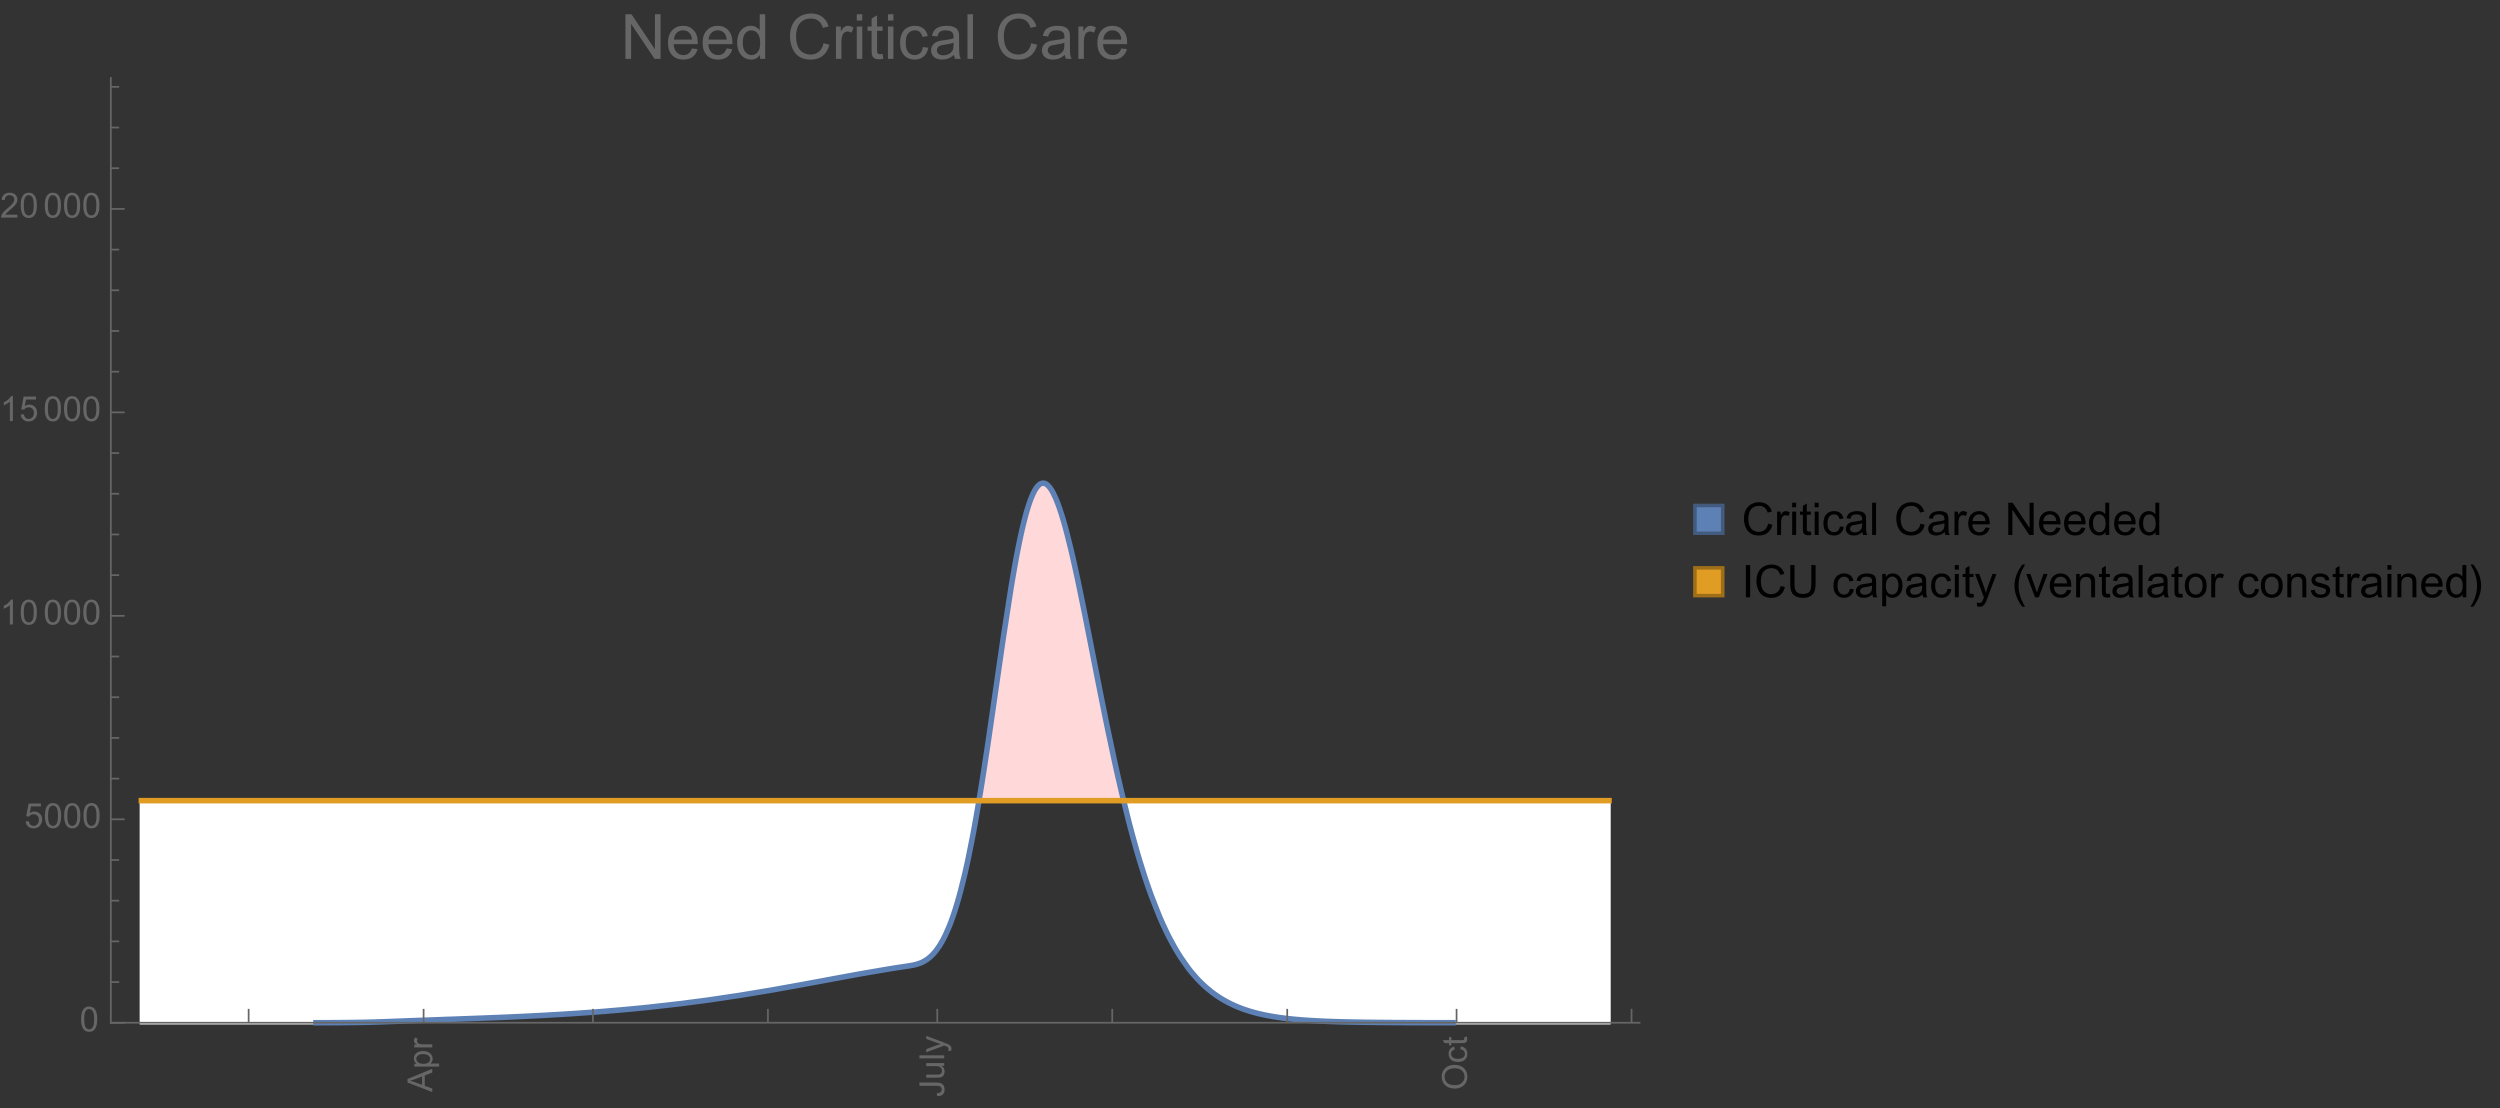 <?xml version="1.0" encoding="UTF-8"?>
<svg xmlns="http://www.w3.org/2000/svg" xmlns:xlink="http://www.w3.org/1999/xlink" width="722pt" height="320pt" viewBox="0 0 722 320" version="1.1">
<rect x="0" y="0" width="722" height="320" fill="#333333" stroke="none"/>
<defs>
<g>
<symbol overflow="visible" id="glyph0-0">
<path style="stroke:none;" d=""/>
</symbol>
<symbol overflow="visible" id="glyph0-1">
<path style="stroke:none;" d="M 0 0.016 L -7.156 -2.734 L -7.156 -3.754 L 0 -6.684 L 0 -5.605 L -2.168 -4.77 L -2.168 -1.777 L 0 -0.992 Z M -2.938 -2.051 L -2.938 -4.477 L -4.922 -3.73 C -5.523 -3.504 -6.02 -3.332 -6.406 -3.223 C -5.945 -3.133 -5.492 -3.004 -5.039 -2.836 Z M -2.938 -2.051 "/>
</symbol>
<symbol overflow="visible" id="glyph0-2">
<path style="stroke:none;" d="M 1.988 -0.66 L -5.188 -0.66 L -5.188 -1.461 L -4.512 -1.461 C -4.773 -1.648 -4.973 -1.863 -5.105 -2.102 C -5.238 -2.34 -5.305 -2.625 -5.305 -2.965 C -5.305 -3.406 -5.188 -3.797 -4.961 -4.137 C -4.734 -4.477 -4.41 -4.73 -3.996 -4.902 C -3.582 -5.074 -3.125 -5.16 -2.633 -5.16 C -2.102 -5.16 -1.625 -5.066 -1.199 -4.875 C -0.773 -4.684 -0.449 -4.41 -0.223 -4.047 C 0.004 -3.684 0.117 -3.301 0.117 -2.898 C 0.117 -2.605 0.055 -2.344 -0.066 -2.113 C -0.191 -1.879 -0.348 -1.688 -0.535 -1.539 L 1.988 -1.539 Z M -2.562 -1.457 C -1.895 -1.457 -1.402 -1.59 -1.082 -1.859 C -0.766 -2.129 -0.605 -2.457 -0.605 -2.844 C -0.605 -3.234 -0.77 -3.566 -1.102 -3.844 C -1.43 -4.125 -1.941 -4.262 -2.637 -4.262 C -3.297 -4.262 -3.793 -4.125 -4.121 -3.855 C -4.449 -3.582 -4.613 -3.258 -4.613 -2.883 C -4.613 -2.508 -4.438 -2.176 -4.09 -1.887 C -3.738 -1.598 -3.23 -1.457 -2.562 -1.457 Z M -2.562 -1.457 "/>
</symbol>
<symbol overflow="visible" id="glyph0-3">
<path style="stroke:none;" d="M 0 -0.648 L -5.188 -0.648 L -5.188 -1.441 L -4.398 -1.441 C -4.766 -1.641 -5.008 -1.828 -5.125 -2 C -5.242 -2.172 -5.305 -2.359 -5.305 -2.562 C -5.305 -2.859 -5.207 -3.16 -5.02 -3.469 L -4.203 -3.164 C -4.332 -2.949 -4.395 -2.734 -4.395 -2.52 C -4.395 -2.328 -4.336 -2.156 -4.223 -2.004 C -4.105 -1.852 -3.945 -1.738 -3.742 -1.676 C -3.43 -1.578 -3.086 -1.527 -2.715 -1.527 L 0 -1.527 Z M 0 -0.648 "/>
</symbol>
<symbol overflow="visible" id="glyph0-4">
<path style="stroke:none;" d="M -2.031 -0.289 L -2.148 -1.145 C -1.602 -1.164 -1.227 -1.27 -1.023 -1.449 C -0.824 -1.633 -0.723 -1.883 -0.723 -2.207 C -0.723 -2.445 -0.777 -2.648 -0.887 -2.82 C -0.996 -2.992 -1.145 -3.113 -1.332 -3.18 C -1.52 -3.242 -1.816 -3.277 -2.227 -3.277 L -7.156 -3.277 L -7.156 -4.223 L -2.281 -4.223 C -1.68 -4.223 -1.219 -4.152 -0.887 -4.008 C -0.559 -3.863 -0.309 -3.633 -0.137 -3.316 C 0.035 -3.004 0.121 -2.637 0.121 -2.211 C 0.121 -1.582 -0.059 -1.102 -0.418 -0.77 C -0.781 -0.438 -1.32 -0.273 -2.031 -0.289 Z M -2.031 -0.289 "/>
</symbol>
<symbol overflow="visible" id="glyph0-5">
<path style="stroke:none;" d="M 0 -4.059 L -0.762 -4.059 C -0.176 -3.656 0.117 -3.105 0.117 -2.414 C 0.117 -2.105 0.059 -1.82 -0.059 -1.555 C -0.176 -1.289 -0.324 -1.094 -0.5 -0.965 C -0.68 -0.836 -0.895 -0.746 -1.152 -0.695 C -1.324 -0.66 -1.598 -0.641 -1.973 -0.641 L -5.188 -0.641 L -5.188 -1.52 L -2.309 -1.52 C -1.852 -1.52 -1.543 -1.535 -1.383 -1.57 C -1.152 -1.625 -0.969 -1.746 -0.836 -1.922 C -0.703 -2.102 -0.641 -2.324 -0.641 -2.586 C -0.641 -2.852 -0.707 -3.098 -0.844 -3.328 C -0.977 -3.562 -1.16 -3.727 -1.395 -3.82 C -1.625 -3.918 -1.965 -3.965 -2.406 -3.965 L -5.188 -3.965 L -5.188 -4.844 L 0 -4.844 Z M 0 -4.059 "/>
</symbol>
<symbol overflow="visible" id="glyph0-6">
<path style="stroke:none;" d="M 0 -0.641 L -7.156 -0.641 L -7.156 -1.52 L 0 -1.52 Z M 0 -0.641 "/>
</symbol>
<symbol overflow="visible" id="glyph0-7">
<path style="stroke:none;" d="M 1.996 -0.621 L 1.172 -0.523 C 1.223 -0.715 1.25 -0.883 1.25 -1.023 C 1.25 -1.219 1.219 -1.375 1.152 -1.492 C 1.086 -1.609 0.996 -1.707 0.879 -1.781 C 0.789 -1.836 0.574 -1.926 0.227 -2.051 C 0.176 -2.066 0.105 -2.094 0.012 -2.129 L -5.188 -0.16 L -5.188 -1.109 L -2.184 -2.188 C -1.801 -2.328 -1.402 -2.453 -0.98 -2.562 C -1.383 -2.664 -1.777 -2.785 -2.164 -2.926 L -5.188 -4.031 L -5.188 -4.914 L 0.09 -2.938 C 0.66 -2.727 1.051 -2.562 1.266 -2.445 C 1.555 -2.289 1.766 -2.109 1.902 -1.91 C 2.039 -1.707 2.105 -1.465 2.105 -1.188 C 2.105 -1.016 2.07 -0.828 1.996 -0.621 Z M 1.996 -0.621 "/>
</symbol>
<symbol overflow="visible" id="glyph0-8">
<path style="stroke:none;" d="M -3.484 -0.484 C -4.672 -0.484 -5.605 -0.801 -6.277 -1.441 C -6.949 -2.078 -7.285 -2.902 -7.285 -3.91 C -7.285 -4.57 -7.129 -5.168 -6.812 -5.699 C -6.496 -6.23 -6.055 -6.633 -5.492 -6.91 C -4.926 -7.188 -4.285 -7.328 -3.57 -7.328 C -2.844 -7.328 -2.195 -7.184 -1.621 -6.891 C -1.047 -6.598 -0.613 -6.18 -0.32 -5.645 C -0.023 -5.109 0.121 -4.527 0.121 -3.906 C 0.121 -3.234 -0.039 -2.629 -0.367 -2.102 C -0.691 -1.57 -1.137 -1.168 -1.699 -0.895 C -2.262 -0.621 -2.859 -0.484 -3.484 -0.484 Z M -3.473 -1.461 C -2.609 -1.461 -1.93 -1.691 -1.434 -2.156 C -0.938 -2.621 -0.688 -3.203 -0.688 -3.902 C -0.688 -4.613 -0.938 -5.199 -1.441 -5.66 C -1.941 -6.121 -2.652 -6.352 -3.574 -6.352 C -4.156 -6.352 -4.664 -6.254 -5.102 -6.059 C -5.535 -5.859 -5.871 -5.57 -6.109 -5.191 C -6.352 -4.812 -6.469 -4.387 -6.469 -3.918 C -6.469 -3.246 -6.238 -2.668 -5.777 -2.184 C -5.316 -1.703 -4.551 -1.461 -3.473 -1.461 Z M -3.473 -1.461 "/>
</symbol>
<symbol overflow="visible" id="glyph0-9">
<path style="stroke:none;" d="M -1.898 -4.043 L -1.785 -4.906 C -1.191 -4.812 -0.727 -4.57 -0.387 -4.184 C -0.051 -3.793 0.117 -3.316 0.117 -2.75 C 0.117 -2.039 -0.113 -1.469 -0.578 -1.039 C -1.043 -0.605 -1.707 -0.391 -2.574 -0.391 C -3.133 -0.391 -3.625 -0.484 -4.043 -0.668 C -4.461 -0.855 -4.777 -1.137 -4.988 -1.516 C -5.199 -1.895 -5.305 -2.309 -5.305 -2.754 C -5.305 -3.316 -5.16 -3.777 -4.875 -4.137 C -4.59 -4.492 -4.188 -4.723 -3.66 -4.824 L -3.531 -3.969 C -3.879 -3.887 -4.141 -3.746 -4.316 -3.539 C -4.492 -3.332 -4.578 -3.082 -4.578 -2.789 C -4.578 -2.348 -4.422 -1.984 -4.105 -1.711 C -3.789 -1.434 -3.285 -1.293 -2.598 -1.293 C -1.902 -1.293 -1.395 -1.426 -1.078 -1.695 C -0.762 -1.961 -0.605 -2.309 -0.605 -2.738 C -0.605 -3.086 -0.711 -3.371 -0.922 -3.602 C -1.133 -3.836 -1.461 -3.98 -1.898 -4.043 Z M -1.898 -4.043 "/>
</symbol>
<symbol overflow="visible" id="glyph0-10">
<path style="stroke:none;" d="M -0.785 -2.578 L -0.008 -2.703 C 0.043 -2.457 0.07 -2.234 0.07 -2.039 C 0.07 -1.723 0.02 -1.477 -0.082 -1.297 C -0.184 -1.121 -0.316 -1 -0.48 -0.93 C -0.645 -0.855 -0.992 -0.82 -1.52 -0.82 L -4.5 -0.82 L -4.5 -0.176 L -5.188 -0.176 L -5.188 -0.82 L -6.469 -0.82 L -6.996 -1.695 L -5.188 -1.695 L -5.188 -2.578 L -4.5 -2.578 L -4.5 -1.695 L -1.469 -1.695 C -1.219 -1.695 -1.059 -1.711 -0.984 -1.742 C -0.914 -1.773 -0.859 -1.82 -0.816 -1.891 C -0.773 -1.961 -0.75 -2.062 -0.75 -2.191 C -0.75 -2.289 -0.762 -2.418 -0.785 -2.578 Z M -0.785 -2.578 "/>
</symbol>
<symbol overflow="visible" id="glyph1-0">
<path style="stroke:none;" d=""/>
</symbol>
<symbol overflow="visible" id="glyph1-1">
<path style="stroke:none;" d="M 0.414 -3.531 C 0.414 -4.375 0.504 -5.059 0.676 -5.574 C 0.852 -6.09 1.109 -6.488 1.453 -6.766 C 1.797 -7.047 2.227 -7.188 2.75 -7.188 C 3.133 -7.188 3.469 -7.109 3.758 -6.957 C 4.047 -6.801 4.289 -6.578 4.477 -6.285 C 4.664 -5.996 4.812 -5.641 4.922 -5.223 C 5.031 -4.805 5.082 -4.238 5.082 -3.531 C 5.082 -2.691 4.996 -2.012 4.824 -1.496 C 4.652 -0.98 4.395 -0.582 4.051 -0.301 C 3.707 -0.02 3.273 0.121 2.75 0.121 C 2.059 0.121 1.516 -0.125 1.125 -0.621 C 0.652 -1.215 0.414 -2.188 0.414 -3.531 Z M 1.32 -3.531 C 1.32 -2.355 1.457 -1.574 1.73 -1.184 C 2.008 -0.797 2.344 -0.602 2.75 -0.602 C 3.152 -0.602 3.492 -0.797 3.766 -1.188 C 4.043 -1.578 4.18 -2.359 4.18 -3.531 C 4.18 -4.711 4.043 -5.492 3.766 -5.879 C 3.492 -6.266 3.148 -6.461 2.738 -6.461 C 2.336 -6.461 2.012 -6.289 1.773 -5.945 C 1.469 -5.512 1.32 -4.707 1.32 -3.531 Z M 1.32 -3.531 "/>
</symbol>
<symbol overflow="visible" id="glyph1-2">
<path style="stroke:none;" d="M 0.414 -1.875 L 1.336 -1.953 C 1.406 -1.504 1.566 -1.168 1.812 -0.941 C 2.062 -0.715 2.363 -0.602 2.715 -0.602 C 3.137 -0.602 3.496 -0.762 3.789 -1.078 C 4.082 -1.398 4.227 -1.82 4.227 -2.348 C 4.227 -2.852 4.086 -3.246 3.805 -3.535 C 3.523 -3.824 3.156 -3.969 2.699 -3.969 C 2.418 -3.969 2.16 -3.906 1.934 -3.777 C 1.707 -3.648 1.527 -3.48 1.398 -3.277 L 0.57 -3.383 L 1.266 -7.062 L 4.824 -7.062 L 4.824 -6.219 L 1.969 -6.219 L 1.582 -4.297 C 2.012 -4.598 2.461 -4.746 2.934 -4.746 C 3.559 -4.746 4.086 -4.531 4.516 -4.098 C 4.945 -3.664 5.16 -3.105 5.16 -2.426 C 5.16 -1.777 4.973 -1.219 4.594 -0.746 C 4.137 -0.168 3.508 0.121 2.715 0.121 C 2.062 0.121 1.531 -0.059 1.121 -0.426 C 0.711 -0.789 0.473 -1.273 0.414 -1.875 Z M 0.414 -1.875 "/>
</symbol>
<symbol overflow="visible" id="glyph1-3">
<path style="stroke:none;" d="M 3.727 0 L 2.848 0 L 2.848 -5.602 C 2.637 -5.398 2.359 -5.195 2.016 -4.996 C 1.672 -4.793 1.363 -4.641 1.09 -4.539 L 1.09 -5.391 C 1.582 -5.621 2.012 -5.902 2.379 -6.23 C 2.746 -6.559 3.008 -6.879 3.16 -7.188 L 3.727 -7.188 Z M 3.727 0 "/>
</symbol>
<symbol overflow="visible" id="glyph1-4">
<path style="stroke:none;" d="M 5.035 -0.844 L 5.035 0 L 0.305 0 C 0.297 -0.211 0.332 -0.414 0.406 -0.609 C 0.527 -0.934 0.719 -1.25 0.984 -1.562 C 1.25 -1.875 1.633 -2.234 2.133 -2.648 C 2.91 -3.285 3.438 -3.789 3.711 -4.164 C 3.984 -4.535 4.121 -4.887 4.121 -5.219 C 4.121 -5.566 3.996 -5.863 3.746 -6.102 C 3.5 -6.34 3.172 -6.461 2.773 -6.461 C 2.352 -6.461 2.012 -6.332 1.758 -6.078 C 1.504 -5.824 1.375 -5.473 1.371 -5.023 L 0.469 -5.117 C 0.531 -5.789 0.762 -6.305 1.168 -6.656 C 1.57 -7.012 2.113 -7.188 2.793 -7.188 C 3.48 -7.188 4.023 -6.996 4.422 -6.617 C 4.824 -6.234 5.023 -5.762 5.023 -5.199 C 5.023 -4.914 4.965 -4.633 4.848 -4.355 C 4.73 -4.078 4.535 -3.789 4.266 -3.48 C 3.992 -3.176 3.543 -2.754 2.91 -2.223 C 2.383 -1.781 2.043 -1.48 1.895 -1.32 C 1.746 -1.164 1.621 -1.004 1.523 -0.844 Z M 5.035 -0.844 "/>
</symbol>
<symbol overflow="visible" id="glyph2-0">
<path style="stroke:none;" d=""/>
</symbol>
<symbol overflow="visible" id="glyph2-1">
<path style="stroke:none;" d="M 1.371 0 L 1.371 -12.883 L 3.121 -12.883 L 9.887 -2.77 L 9.887 -12.883 L 11.523 -12.883 L 11.523 0 L 9.773 0 L 3.008 -10.125 L 3.008 0 Z M 1.371 0 "/>
</symbol>
<symbol overflow="visible" id="glyph2-2">
<path style="stroke:none;" d="M 7.578 -3.008 L 9.211 -2.805 C 8.953 -1.848 8.477 -1.109 7.777 -0.578 C 7.082 -0.051 6.191 0.211 5.105 0.211 C 3.742 0.211 2.66 -0.211 1.859 -1.051 C 1.059 -1.891 0.66 -3.07 0.66 -4.586 C 0.66 -6.156 1.062 -7.375 1.871 -8.242 C 2.68 -9.109 3.73 -9.547 5.02 -9.547 C 6.266 -9.547 7.285 -9.121 8.078 -8.27 C 8.867 -7.422 9.266 -6.227 9.266 -4.684 C 9.266 -4.59 9.262 -4.449 9.254 -4.262 L 2.293 -4.262 C 2.352 -3.238 2.641 -2.453 3.164 -1.906 C 3.688 -1.363 4.336 -1.09 5.117 -1.09 C 5.695 -1.09 6.191 -1.242 6.602 -1.547 C 7.012 -1.852 7.336 -2.336 7.578 -3.008 Z M 2.383 -5.562 L 7.594 -5.562 C 7.523 -6.348 7.324 -6.938 6.996 -7.328 C 6.492 -7.938 5.84 -8.242 5.035 -8.242 C 4.309 -8.242 3.699 -8 3.203 -7.516 C 2.707 -7.027 2.434 -6.379 2.383 -5.562 Z M 2.383 -5.562 "/>
</symbol>
<symbol overflow="visible" id="glyph2-3">
<path style="stroke:none;" d="M 7.242 0 L 7.242 -1.18 C 6.648 -0.254 5.781 0.211 4.633 0.211 C 3.887 0.211 3.203 0.008 2.578 -0.406 C 1.953 -0.816 1.473 -1.387 1.129 -2.121 C 0.785 -2.859 0.617 -3.703 0.617 -4.656 C 0.617 -5.59 0.77 -6.434 1.082 -7.195 C 1.391 -7.953 1.859 -8.535 2.477 -8.938 C 3.098 -9.344 3.793 -9.547 4.562 -9.547 C 5.125 -9.547 5.625 -9.426 6.062 -9.188 C 6.504 -8.953 6.859 -8.641 7.137 -8.262 L 7.137 -12.883 L 8.711 -12.883 L 8.711 0 Z M 2.242 -4.656 C 2.242 -3.461 2.492 -2.57 2.996 -1.977 C 3.5 -1.387 4.094 -1.09 4.781 -1.09 C 5.473 -1.09 6.059 -1.371 6.543 -1.938 C 7.027 -2.504 7.27 -3.367 7.27 -4.527 C 7.27 -5.805 7.023 -6.742 6.531 -7.34 C 6.039 -7.938 5.43 -8.234 4.711 -8.234 C 4.008 -8.234 3.422 -7.949 2.949 -7.375 C 2.477 -6.801 2.242 -5.895 2.242 -4.656 Z M 2.242 -4.656 "/>
</symbol>
<symbol overflow="visible" id="glyph2-4">
<path style="stroke:none;" d="M 10.582 -4.516 L 12.289 -4.086 C 11.93 -2.688 11.285 -1.617 10.359 -0.883 C 9.43 -0.148 8.293 0.219 6.953 0.219 C 5.562 0.219 4.434 -0.062 3.562 -0.629 C 2.695 -1.195 2.031 -2.012 1.578 -3.086 C 1.125 -4.156 0.898 -5.309 0.898 -6.539 C 0.898 -7.883 1.152 -9.051 1.664 -10.051 C 2.18 -11.051 2.906 -11.809 3.855 -12.328 C 4.801 -12.844 5.844 -13.105 6.977 -13.105 C 8.266 -13.105 9.352 -12.777 10.23 -12.121 C 11.109 -11.465 11.723 -10.539 12.066 -9.352 L 10.391 -8.957 C 10.09 -9.895 9.656 -10.578 9.086 -11.004 C 8.52 -11.43 7.805 -11.645 6.945 -11.645 C 5.953 -11.645 5.125 -11.406 4.461 -10.934 C 3.797 -10.461 3.328 -9.82 3.059 -9.023 C 2.789 -8.223 2.656 -7.398 2.656 -6.547 C 2.656 -5.453 2.812 -4.496 3.133 -3.68 C 3.453 -2.859 3.949 -2.25 4.625 -1.844 C 5.297 -1.441 6.027 -1.238 6.812 -1.238 C 7.766 -1.238 8.574 -1.516 9.238 -2.066 C 9.898 -2.617 10.348 -3.434 10.582 -4.516 Z M 10.582 -4.516 "/>
</symbol>
<symbol overflow="visible" id="glyph2-5">
<path style="stroke:none;" d="M 1.168 0 L 1.168 -9.336 L 2.594 -9.336 L 2.594 -7.918 C 2.957 -8.582 3.293 -9.016 3.598 -9.227 C 3.906 -9.438 4.246 -9.547 4.613 -9.547 C 5.148 -9.547 5.688 -9.375 6.242 -9.035 L 5.695 -7.566 C 5.309 -7.797 4.922 -7.91 4.535 -7.91 C 4.188 -7.91 3.879 -7.805 3.602 -7.598 C 3.328 -7.391 3.133 -7.102 3.016 -6.734 C 2.84 -6.172 2.75 -5.555 2.75 -4.887 L 2.75 0 Z M 1.168 0 "/>
</symbol>
<symbol overflow="visible" id="glyph2-6">
<path style="stroke:none;" d="M 1.195 -11.066 L 1.195 -12.883 L 2.777 -12.883 L 2.777 -11.066 Z M 1.195 0 L 1.195 -9.336 L 2.777 -9.336 L 2.777 0 Z M 1.195 0 "/>
</symbol>
<symbol overflow="visible" id="glyph2-7">
<path style="stroke:none;" d="M 4.641 -1.414 L 4.867 -0.016 C 4.422 0.078 4.023 0.125 3.672 0.125 C 3.098 0.125 2.656 0.031 2.336 -0.148 C 2.02 -0.332 1.797 -0.57 1.672 -0.867 C 1.543 -1.164 1.477 -1.785 1.477 -2.734 L 1.477 -8.102 L 0.316 -8.102 L 0.316 -9.336 L 1.477 -9.336 L 1.477 -11.645 L 3.051 -12.594 L 3.051 -9.336 L 4.641 -9.336 L 4.641 -8.102 L 3.051 -8.102 L 3.051 -2.645 C 3.051 -2.195 3.078 -1.906 3.133 -1.773 C 3.188 -1.645 3.281 -1.543 3.406 -1.469 C 3.531 -1.391 3.711 -1.352 3.945 -1.352 C 4.121 -1.352 4.352 -1.375 4.641 -1.414 Z M 4.641 -1.414 "/>
</symbol>
<symbol overflow="visible" id="glyph2-8">
<path style="stroke:none;" d="M 7.277 -3.418 L 8.832 -3.219 C 8.664 -2.145 8.227 -1.305 7.527 -0.699 C 6.828 -0.094 5.969 0.211 4.949 0.211 C 3.672 0.211 2.645 -0.207 1.867 -1.043 C 1.09 -1.875 0.703 -3.074 0.703 -4.633 C 0.703 -5.641 0.871 -6.523 1.203 -7.277 C 1.539 -8.031 2.047 -8.602 2.73 -8.977 C 3.414 -9.355 4.156 -9.547 4.957 -9.547 C 5.969 -9.547 6.801 -9.289 7.445 -8.777 C 8.09 -8.266 8.5 -7.535 8.684 -6.594 L 7.145 -6.355 C 7 -6.98 6.738 -7.453 6.367 -7.77 C 5.996 -8.086 5.547 -8.242 5.02 -8.242 C 4.223 -8.242 3.574 -7.957 3.078 -7.387 C 2.578 -6.816 2.328 -5.914 2.328 -4.676 C 2.328 -3.422 2.57 -2.512 3.051 -1.941 C 3.531 -1.375 4.156 -1.09 4.93 -1.09 C 5.551 -1.09 6.07 -1.281 6.484 -1.66 C 6.902 -2.043 7.164 -2.629 7.277 -3.418 Z M 7.277 -3.418 "/>
</symbol>
<symbol overflow="visible" id="glyph2-9">
<path style="stroke:none;" d="M 7.277 -1.152 C 6.691 -0.652 6.129 -0.301 5.586 -0.098 C 5.043 0.109 4.461 0.211 3.84 0.211 C 2.816 0.211 2.027 -0.039 1.477 -0.539 C 0.926 -1.039 0.648 -1.68 0.648 -2.461 C 0.648 -2.918 0.754 -3.336 0.961 -3.715 C 1.172 -4.094 1.441 -4.395 1.781 -4.625 C 2.117 -4.852 2.496 -5.023 2.918 -5.141 C 3.227 -5.223 3.695 -5.305 4.324 -5.379 C 5.602 -5.531 6.543 -5.711 7.145 -5.922 C 7.152 -6.141 7.156 -6.277 7.156 -6.336 C 7.156 -6.98 7.004 -7.438 6.707 -7.699 C 6.301 -8.055 5.703 -8.234 4.906 -8.234 C 4.16 -8.234 3.609 -8.105 3.258 -7.844 C 2.902 -7.582 2.641 -7.121 2.469 -6.461 L 0.922 -6.672 C 1.062 -7.332 1.297 -7.867 1.617 -8.273 C 1.938 -8.68 2.406 -8.996 3.016 -9.215 C 3.625 -9.434 4.328 -9.547 5.133 -9.547 C 5.93 -9.547 6.578 -9.453 7.074 -9.266 C 7.574 -9.078 7.938 -8.84 8.172 -8.555 C 8.406 -8.273 8.57 -7.914 8.664 -7.48 C 8.719 -7.211 8.746 -6.723 8.746 -6.02 L 8.746 -3.91 C 8.746 -2.441 8.777 -1.512 8.848 -1.121 C 8.914 -0.73 9.047 -0.359 9.246 0 L 7.594 0 C 7.43 -0.328 7.324 -0.711 7.277 -1.152 Z M 7.145 -4.684 C 6.57 -4.449 5.711 -4.25 4.562 -4.086 C 3.91 -3.992 3.453 -3.887 3.18 -3.77 C 2.91 -3.652 2.703 -3.48 2.559 -3.258 C 2.41 -3.031 2.336 -2.781 2.336 -2.504 C 2.336 -2.082 2.496 -1.73 2.816 -1.449 C 3.137 -1.168 3.602 -1.027 4.219 -1.027 C 4.828 -1.027 5.371 -1.16 5.844 -1.43 C 6.32 -1.695 6.668 -2.059 6.891 -2.523 C 7.062 -2.879 7.145 -3.406 7.145 -4.105 Z M 7.145 -4.684 "/>
</symbol>
<symbol overflow="visible" id="glyph2-10">
<path style="stroke:none;" d="M 1.152 0 L 1.152 -12.883 L 2.734 -12.883 L 2.734 0 Z M 1.152 0 "/>
</symbol>
<symbol overflow="visible" id="glyph3-0">
<path style="stroke:none;" d=""/>
</symbol>
<symbol overflow="visible" id="glyph3-1">
<path style="stroke:none;" d="M 7.641 -3.262 L 8.875 -2.953 C 8.617 -1.941 8.152 -1.168 7.48 -0.637 C 6.809 -0.105 5.988 0.16 5.02 0.16 C 4.016 0.16 3.203 -0.047 2.574 -0.453 C 1.945 -0.863 1.469 -1.453 1.141 -2.227 C 0.812 -3 0.648 -3.836 0.648 -4.723 C 0.648 -5.691 0.832 -6.535 1.203 -7.258 C 1.574 -7.98 2.102 -8.527 2.785 -8.902 C 3.469 -9.277 4.219 -9.465 5.039 -9.465 C 5.969 -9.465 6.754 -9.227 7.391 -8.754 C 8.023 -8.281 8.465 -7.613 8.715 -6.754 L 7.504 -6.469 C 7.289 -7.145 6.973 -7.637 6.562 -7.945 C 6.152 -8.254 5.637 -8.41 5.016 -8.41 C 4.301 -8.41 3.703 -8.238 3.223 -7.898 C 2.742 -7.555 2.402 -7.094 2.211 -6.516 C 2.016 -5.938 1.918 -5.344 1.918 -4.73 C 1.918 -3.938 2.031 -3.246 2.262 -2.656 C 2.492 -2.066 2.852 -1.625 3.34 -1.332 C 3.824 -1.039 4.352 -0.895 4.918 -0.895 C 5.609 -0.895 6.191 -1.094 6.672 -1.492 C 7.148 -1.891 7.473 -2.48 7.641 -3.262 Z M 7.641 -3.262 "/>
</symbol>
<symbol overflow="visible" id="glyph3-2">
<path style="stroke:none;" d="M 0.844 0 L 0.844 -6.742 L 1.871 -6.742 L 1.871 -5.719 C 2.133 -6.195 2.379 -6.512 2.598 -6.664 C 2.82 -6.816 3.066 -6.895 3.332 -6.895 C 3.719 -6.895 4.109 -6.77 4.508 -6.523 L 4.113 -5.465 C 3.836 -5.629 3.555 -5.711 3.273 -5.711 C 3.023 -5.711 2.801 -5.637 2.602 -5.488 C 2.402 -5.336 2.262 -5.129 2.176 -4.863 C 2.051 -4.457 1.988 -4.012 1.988 -3.531 L 1.988 0 Z M 0.844 0 "/>
</symbol>
<symbol overflow="visible" id="glyph3-3">
<path style="stroke:none;" d="M 0.863 -7.992 L 0.863 -9.305 L 2.008 -9.305 L 2.008 -7.992 Z M 0.863 0 L 0.863 -6.742 L 2.008 -6.742 L 2.008 0 Z M 0.863 0 "/>
</symbol>
<symbol overflow="visible" id="glyph3-4">
<path style="stroke:none;" d="M 3.352 -1.023 L 3.516 -0.012 C 3.195 0.055 2.906 0.09 2.652 0.09 C 2.238 0.09 1.918 0.023 1.688 -0.109 C 1.461 -0.238 1.301 -0.41 1.207 -0.625 C 1.113 -0.84 1.066 -1.289 1.066 -1.973 L 1.066 -5.852 L 0.227 -5.852 L 0.227 -6.742 L 1.066 -6.742 L 1.066 -8.41 L 2.203 -9.098 L 2.203 -6.742 L 3.352 -6.742 L 3.352 -5.852 L 2.203 -5.852 L 2.203 -1.91 C 2.203 -1.586 2.223 -1.375 2.262 -1.281 C 2.305 -1.188 2.367 -1.113 2.461 -1.059 C 2.551 -1.004 2.68 -0.977 2.852 -0.977 C 2.977 -0.977 3.145 -0.992 3.352 -1.023 Z M 3.352 -1.023 "/>
</symbol>
<symbol overflow="visible" id="glyph3-5">
<path style="stroke:none;" d="M 5.258 -2.469 L 6.379 -2.324 C 6.258 -1.551 5.941 -0.941 5.438 -0.504 C 4.93 -0.066 4.309 0.152 3.574 0.152 C 2.652 0.152 1.91 -0.148 1.348 -0.754 C 0.789 -1.355 0.508 -2.219 0.508 -3.344 C 0.508 -4.074 0.629 -4.711 0.871 -5.258 C 1.109 -5.801 1.477 -6.211 1.973 -6.484 C 2.465 -6.758 3 -6.895 3.578 -6.895 C 4.312 -6.895 4.91 -6.707 5.375 -6.34 C 5.84 -5.969 6.141 -5.441 6.273 -4.762 L 5.16 -4.59 C 5.055 -5.043 4.867 -5.383 4.598 -5.609 C 4.328 -5.84 4.004 -5.953 3.625 -5.953 C 3.051 -5.953 2.582 -5.746 2.223 -5.336 C 1.863 -4.922 1.684 -4.27 1.684 -3.375 C 1.684 -2.469 1.855 -1.812 2.203 -1.402 C 2.551 -0.992 3.004 -0.789 3.562 -0.789 C 4.012 -0.789 4.383 -0.926 4.684 -1.199 C 4.984 -1.477 5.176 -1.898 5.258 -2.469 Z M 5.258 -2.469 "/>
</symbol>
<symbol overflow="visible" id="glyph3-6">
<path style="stroke:none;" d="M 5.258 -0.832 C 4.832 -0.473 4.426 -0.219 4.035 -0.07 C 3.645 0.078 3.223 0.152 2.773 0.152 C 2.031 0.152 1.465 -0.027 1.066 -0.391 C 0.668 -0.754 0.469 -1.215 0.469 -1.777 C 0.469 -2.109 0.543 -2.41 0.695 -2.684 C 0.844 -2.957 1.043 -3.172 1.285 -3.34 C 1.527 -3.504 1.805 -3.629 2.109 -3.715 C 2.332 -3.773 2.672 -3.828 3.125 -3.883 C 4.047 -3.992 4.727 -4.125 5.16 -4.277 C 5.164 -4.434 5.168 -4.535 5.168 -4.578 C 5.168 -5.043 5.059 -5.371 4.844 -5.562 C 4.551 -5.82 4.117 -5.949 3.543 -5.949 C 3.004 -5.949 2.609 -5.855 2.352 -5.664 C 2.094 -5.477 1.906 -5.145 1.785 -4.664 L 0.668 -4.816 C 0.77 -5.297 0.934 -5.684 1.168 -5.977 C 1.402 -6.27 1.738 -6.496 2.176 -6.656 C 2.617 -6.812 3.129 -6.895 3.707 -6.895 C 4.281 -6.895 4.75 -6.824 5.109 -6.691 C 5.469 -6.555 5.734 -6.383 5.902 -6.18 C 6.07 -5.973 6.191 -5.715 6.258 -5.402 C 6.297 -5.207 6.316 -4.855 6.316 -4.348 L 6.316 -2.824 C 6.316 -1.762 6.34 -1.09 6.391 -0.809 C 6.438 -0.527 6.535 -0.258 6.68 0 L 5.484 0 C 5.367 -0.238 5.289 -0.516 5.258 -0.832 Z M 5.16 -3.383 C 4.746 -3.215 4.125 -3.07 3.293 -2.953 C 2.824 -2.883 2.492 -2.809 2.297 -2.723 C 2.102 -2.637 1.953 -2.516 1.848 -2.352 C 1.742 -2.188 1.688 -2.008 1.688 -1.809 C 1.688 -1.504 1.805 -1.25 2.035 -1.047 C 2.266 -0.844 2.602 -0.742 3.047 -0.742 C 3.488 -0.742 3.879 -0.84 4.223 -1.031 C 4.562 -1.223 4.816 -1.488 4.977 -1.82 C 5.098 -2.078 5.16 -2.461 5.16 -2.965 Z M 5.16 -3.383 "/>
</symbol>
<symbol overflow="visible" id="glyph3-7">
<path style="stroke:none;" d="M 0.832 0 L 0.832 -9.305 L 1.973 -9.305 L 1.973 0 Z M 0.832 0 "/>
</symbol>
<symbol overflow="visible" id="glyph3-8">
<path style="stroke:none;" d="M 5.473 -2.172 L 6.652 -2.023 C 6.465 -1.336 6.121 -0.801 5.617 -0.418 C 5.113 -0.039 4.473 0.152 3.688 0.152 C 2.703 0.152 1.922 -0.152 1.344 -0.758 C 0.766 -1.367 0.477 -2.219 0.477 -3.312 C 0.477 -4.445 0.77 -5.328 1.352 -5.953 C 1.938 -6.578 2.695 -6.895 3.625 -6.895 C 4.527 -6.895 5.262 -6.586 5.832 -5.973 C 6.406 -5.359 6.691 -4.496 6.691 -3.383 C 6.691 -3.316 6.688 -3.215 6.684 -3.078 L 1.656 -3.078 C 1.699 -2.336 1.91 -1.77 2.285 -1.379 C 2.66 -0.984 3.133 -0.789 3.695 -0.789 C 4.113 -0.789 4.473 -0.898 4.766 -1.117 C 5.062 -1.336 5.297 -1.688 5.473 -2.172 Z M 1.719 -4.02 L 5.484 -4.02 C 5.434 -4.586 5.289 -5.012 5.055 -5.293 C 4.688 -5.734 4.219 -5.953 3.637 -5.953 C 3.113 -5.953 2.672 -5.777 2.312 -5.426 C 1.957 -5.074 1.758 -4.605 1.719 -4.02 Z M 1.719 -4.02 "/>
</symbol>
<symbol overflow="visible" id="glyph3-9">
<path style="stroke:none;" d="M 0.992 0 L 0.992 -9.305 L 2.254 -9.305 L 7.141 -2 L 7.141 -9.305 L 8.32 -9.305 L 8.32 0 L 7.059 0 L 2.172 -7.312 L 2.172 0 Z M 0.992 0 "/>
</symbol>
<symbol overflow="visible" id="glyph3-10">
<path style="stroke:none;" d="M 5.23 0 L 5.23 -0.852 C 4.805 -0.184 4.176 0.152 3.344 0.152 C 2.809 0.152 2.312 0.004 1.863 -0.293 C 1.414 -0.59 1.062 -1 0.816 -1.531 C 0.57 -2.062 0.445 -2.676 0.445 -3.363 C 0.445 -4.035 0.555 -4.648 0.781 -5.195 C 1.004 -5.742 1.34 -6.164 1.789 -6.457 C 2.238 -6.75 2.738 -6.895 3.293 -6.895 C 3.699 -6.895 4.062 -6.809 4.379 -6.637 C 4.695 -6.465 4.957 -6.242 5.156 -5.969 L 5.156 -9.305 L 6.289 -9.305 L 6.289 0 Z M 1.617 -3.363 C 1.617 -2.5 1.801 -1.855 2.164 -1.43 C 2.527 -1 2.957 -0.789 3.453 -0.789 C 3.953 -0.789 4.375 -0.992 4.727 -1.398 C 5.074 -1.809 5.25 -2.43 5.25 -3.27 C 5.25 -4.191 5.07 -4.867 4.715 -5.301 C 4.359 -5.73 3.922 -5.949 3.402 -5.949 C 2.895 -5.949 2.469 -5.742 2.129 -5.324 C 1.789 -4.91 1.617 -4.258 1.617 -3.363 Z M 1.617 -3.363 "/>
</symbol>
<symbol overflow="visible" id="glyph3-11">
<path style="stroke:none;" d="M 1.211 0 L 1.211 -9.305 L 2.445 -9.305 L 2.445 0 Z M 1.211 0 "/>
</symbol>
<symbol overflow="visible" id="glyph3-12">
<path style="stroke:none;" d="M 7.109 -9.305 L 8.34 -9.305 L 8.34 -3.93 C 8.34 -2.992 8.234 -2.25 8.023 -1.703 C 7.812 -1.152 7.43 -0.703 6.879 -0.359 C 6.324 -0.016 5.602 0.16 4.703 0.16 C 3.832 0.16 3.117 0.008 2.562 -0.293 C 2.008 -0.594 1.613 -1.027 1.379 -1.598 C 1.141 -2.164 1.023 -2.941 1.023 -3.93 L 1.023 -9.305 L 2.254 -9.305 L 2.254 -3.938 C 2.254 -3.129 2.328 -2.531 2.48 -2.148 C 2.629 -1.766 2.887 -1.469 3.254 -1.262 C 3.621 -1.055 4.066 -0.953 4.594 -0.953 C 5.5 -0.953 6.148 -1.156 6.531 -1.566 C 6.918 -1.977 7.109 -2.766 7.109 -3.938 Z M 7.109 -9.305 "/>
</symbol>
<symbol overflow="visible" id="glyph3-13">
<path style="stroke:none;" d="M 0.855 2.582 L 0.855 -6.742 L 1.898 -6.742 L 1.898 -5.867 C 2.145 -6.207 2.422 -6.465 2.73 -6.637 C 3.039 -6.809 3.414 -6.895 3.852 -6.895 C 4.43 -6.895 4.938 -6.746 5.375 -6.449 C 5.816 -6.152 6.148 -5.734 6.375 -5.195 C 6.598 -4.656 6.711 -4.066 6.711 -3.422 C 6.711 -2.73 6.586 -2.109 6.34 -1.559 C 6.09 -1.008 5.73 -0.582 5.258 -0.289 C 4.785 0.004 4.289 0.152 3.77 0.152 C 3.391 0.152 3.047 0.07 2.746 -0.09 C 2.441 -0.25 2.195 -0.453 2 -0.699 L 2 2.582 Z M 1.891 -3.332 C 1.891 -2.465 2.066 -1.824 2.418 -1.41 C 2.77 -0.996 3.195 -0.789 3.695 -0.789 C 4.203 -0.789 4.637 -1 5 -1.43 C 5.359 -1.859 5.543 -2.527 5.543 -3.43 C 5.543 -4.289 5.363 -4.93 5.012 -5.359 C 4.656 -5.785 4.234 -6 3.746 -6 C 3.258 -6 2.828 -5.77 2.453 -5.316 C 2.078 -4.859 1.891 -4.199 1.891 -3.332 Z M 1.891 -3.332 "/>
</symbol>
<symbol overflow="visible" id="glyph3-14">
<path style="stroke:none;" d="M 0.805 2.598 L 0.68 1.523 C 0.93 1.59 1.148 1.625 1.332 1.625 C 1.586 1.625 1.789 1.582 1.941 1.5 C 2.094 1.414 2.219 1.297 2.316 1.141 C 2.391 1.027 2.504 0.746 2.664 0.293 C 2.688 0.23 2.723 0.137 2.766 0.012 L 0.211 -6.742 L 1.441 -6.742 L 2.844 -2.836 C 3.027 -2.344 3.188 -1.82 3.332 -1.277 C 3.465 -1.801 3.621 -2.312 3.801 -2.812 L 5.242 -6.742 L 6.387 -6.742 L 3.82 0.113 C 3.547 0.855 3.332 1.363 3.18 1.645 C 2.977 2.02 2.746 2.297 2.48 2.473 C 2.219 2.648 1.906 2.734 1.543 2.734 C 1.324 2.734 1.078 2.688 0.805 2.598 Z M 0.805 2.598 "/>
</symbol>
<symbol overflow="visible" id="glyph3-15">
<path style="stroke:none;" d="M 2.73 0 L 0.164 -6.742 L 1.371 -6.742 L 2.82 -2.703 C 2.977 -2.27 3.117 -1.816 3.25 -1.344 C 3.352 -1.699 3.492 -2.129 3.676 -2.629 L 5.172 -6.742 L 6.348 -6.742 L 3.797 0 Z M 2.73 0 "/>
</symbol>
<symbol overflow="visible" id="glyph3-16">
<path style="stroke:none;" d="M 0.855 0 L 0.855 -6.742 L 1.887 -6.742 L 1.887 -5.781 C 2.383 -6.523 3.094 -6.895 4.031 -6.895 C 4.438 -6.895 4.809 -6.82 5.152 -6.676 C 5.492 -6.527 5.746 -6.336 5.914 -6.102 C 6.086 -5.863 6.203 -5.582 6.273 -5.258 C 6.312 -5.047 6.336 -4.676 6.336 -4.145 L 6.336 0 L 5.191 0 L 5.191 -4.102 C 5.191 -4.566 5.148 -4.914 5.059 -5.145 C 4.969 -5.375 4.812 -5.559 4.586 -5.695 C 4.359 -5.836 4.094 -5.902 3.789 -5.902 C 3.305 -5.902 2.883 -5.75 2.531 -5.441 C 2.176 -5.133 2 -4.547 2 -3.68 L 2 0 Z M 0.855 0 "/>
</symbol>
<symbol overflow="visible" id="glyph3-17">
<path style="stroke:none;" d="M 0.43 -3.371 C 0.43 -4.617 0.777 -5.543 1.473 -6.145 C 2.051 -6.645 2.758 -6.895 3.594 -6.895 C 4.52 -6.895 5.277 -6.59 5.867 -5.984 C 6.453 -5.375 6.746 -4.535 6.746 -3.465 C 6.746 -2.598 6.617 -1.914 6.355 -1.418 C 6.098 -0.922 5.719 -0.535 5.223 -0.262 C 4.723 0.016 4.18 0.152 3.594 0.152 C 2.648 0.152 1.887 -0.148 1.305 -0.754 C 0.723 -1.359 0.43 -2.23 0.43 -3.371 Z M 1.605 -3.371 C 1.605 -2.508 1.793 -1.859 2.172 -1.43 C 2.547 -1 3.023 -0.789 3.594 -0.789 C 4.16 -0.789 4.633 -1.004 5.008 -1.434 C 5.383 -1.867 5.574 -2.523 5.574 -3.41 C 5.574 -4.242 5.383 -4.875 5.004 -5.305 C 4.625 -5.734 4.156 -5.949 3.594 -5.949 C 3.023 -5.949 2.547 -5.734 2.172 -5.305 C 1.793 -4.879 1.605 -4.234 1.605 -3.371 Z M 1.605 -3.371 "/>
</symbol>
<symbol overflow="visible" id="glyph3-18">
<path style="stroke:none;" d="M 0.398 -2.012 L 1.531 -2.191 C 1.594 -1.738 1.77 -1.391 2.059 -1.148 C 2.348 -0.906 2.754 -0.789 3.273 -0.789 C 3.801 -0.789 4.188 -0.895 4.445 -1.109 C 4.699 -1.32 4.824 -1.57 4.824 -1.859 C 4.824 -2.117 4.711 -2.32 4.488 -2.469 C 4.332 -2.57 3.941 -2.699 3.32 -2.855 C 2.48 -3.066 1.902 -3.25 1.578 -3.406 C 1.254 -3.559 1.008 -3.773 0.84 -4.047 C 0.672 -4.32 0.59 -4.621 0.59 -4.953 C 0.59 -5.254 0.66 -5.531 0.797 -5.785 C 0.934 -6.043 1.121 -6.254 1.359 -6.422 C 1.535 -6.555 1.777 -6.668 2.086 -6.758 C 2.391 -6.848 2.723 -6.895 3.07 -6.895 C 3.602 -6.895 4.066 -6.816 4.465 -6.664 C 4.867 -6.512 5.16 -6.305 5.352 -6.047 C 5.543 -5.785 5.672 -5.438 5.746 -5 L 4.629 -4.852 C 4.578 -5.195 4.43 -5.469 4.188 -5.664 C 3.945 -5.859 3.598 -5.953 3.156 -5.953 C 2.629 -5.953 2.254 -5.867 2.031 -5.695 C 1.809 -5.52 1.695 -5.316 1.695 -5.086 C 1.695 -4.938 1.742 -4.805 1.836 -4.684 C 1.93 -4.562 2.074 -4.461 2.273 -4.379 C 2.387 -4.336 2.723 -4.242 3.281 -4.086 C 4.09 -3.871 4.652 -3.695 4.973 -3.559 C 5.293 -3.422 5.543 -3.219 5.727 -2.957 C 5.906 -2.695 6 -2.371 6 -1.98 C 6 -1.602 5.887 -1.242 5.664 -0.906 C 5.441 -0.57 5.121 -0.309 4.703 -0.125 C 4.285 0.059 3.812 0.152 3.281 0.152 C 2.406 0.152 1.738 -0.031 1.277 -0.395 C 0.82 -0.758 0.527 -1.297 0.398 -2.012 Z M 0.398 -2.012 "/>
</symbol>
<symbol overflow="visible" id="glyph4-0">
<path style="stroke:none;" d=""/>
</symbol>
<symbol overflow="visible" id="glyph4-1">
<path style="stroke:none;" d="M 3.859 2.73 L 3.039 2.73 C 2.703 2.297 2.395 1.844 2.117 1.363 C 1.84 0.883 1.602 0.383 1.402 -0.133 C 1.203 -0.648 1.051 -1.18 0.941 -1.719 C 0.836 -2.262 0.781 -2.809 0.781 -3.363 C 0.781 -3.926 0.836 -4.477 0.945 -5.02 C 1.055 -5.559 1.211 -6.082 1.41 -6.594 C 1.609 -7.105 1.848 -7.602 2.125 -8.082 C 2.402 -8.562 2.707 -9.023 3.039 -9.465 L 3.859 -9.465 C 3.559 -8.973 3.289 -8.488 3.055 -8.016 C 2.816 -7.539 2.617 -7.055 2.457 -6.559 C 2.297 -6.066 2.172 -5.559 2.09 -5.035 C 2.004 -4.516 1.961 -3.961 1.961 -3.375 C 1.961 -2.836 2.008 -2.297 2.098 -1.766 C 2.188 -1.23 2.316 -0.707 2.48 -0.195 C 2.648 0.32 2.848 0.82 3.078 1.312 C 3.312 1.801 3.57 2.273 3.859 2.73 Z M 3.859 2.73 "/>
</symbol>
<symbol overflow="visible" id="glyph4-2">
<path style="stroke:none;" d="M 3.547 -3.363 C 3.547 -2.805 3.492 -2.258 3.383 -1.719 C 3.273 -1.18 3.117 -0.652 2.922 -0.141 C 2.723 0.371 2.484 0.867 2.207 1.348 C 1.93 1.828 1.621 2.289 1.289 2.73 L 0.469 2.73 C 0.766 2.246 1.031 1.766 1.27 1.289 C 1.508 0.812 1.707 0.324 1.867 -0.172 C 2.027 -0.668 2.152 -1.176 2.238 -1.703 C 2.324 -2.227 2.367 -2.777 2.367 -3.352 C 2.367 -3.895 2.32 -4.43 2.23 -4.965 C 2.141 -5.496 2.012 -6.02 1.848 -6.535 C 1.684 -7.051 1.48 -7.551 1.246 -8.043 C 1.012 -8.535 0.754 -9.008 0.469 -9.465 L 1.289 -9.465 C 1.629 -9.031 1.938 -8.578 2.215 -8.098 C 2.496 -7.617 2.734 -7.117 2.93 -6.598 C 3.125 -6.078 3.277 -5.551 3.387 -5.004 C 3.496 -4.461 3.547 -3.914 3.547 -3.363 Z M 3.547 -3.363 "/>
</symbol>
</g>
<clipPath id="clip1">
  <path d="M 36 226 L 288 226 L 288 296.16 L 36 296.16 Z M 36 226 "/>
</clipPath>
<clipPath id="clip2">
  <path d="M 319 226 L 470 226 L 470 296.16 L 319 296.16 Z M 319 226 "/>
</clipPath>
<clipPath id="clip3">
  <path d="M 83 132 L 427 132 L 427 296.16 L 83 296.16 Z M 83 132 "/>
</clipPath>
<clipPath id="clip4">
  <path d="M 488.879 145.441 L 499 145.441 L 499 155 L 488.879 155 Z M 488.879 145.441 "/>
</clipPath>
<clipPath id="clip5">
  <path d="M 488.879 163.441 L 499 163.441 L 499 173 L 488.879 173 Z M 488.879 163.441 "/>
</clipPath>
</defs>
<g id="surface3764">
<path style="fill-rule:nonzero;fill:rgb(99.998%,84.999%,84.999%);fill-opacity:1;stroke-width:1;stroke-linecap:square;stroke-linejoin:miter;stroke:rgb(99.998%,84.999%,84.999%);stroke-opacity:1;stroke-miterlimit:3.239;" d="M 282.723 231.23 L 324.512 231.23 L 323.832 228.465 L 322.805 224.012 L 322.293 221.719 L 322.035 220.559 L 321.906 219.977 L 321.777 219.391 L 319.723 209.699 L 318.695 204.664 L 318.18 202.109 L 317.922 200.824 L 317.793 200.18 L 317.668 199.535 L 313.473 178.273 L 311.375 168.043 L 310.328 163.207 L 309.801 160.887 L 309.539 159.758 L 309.41 159.199 L 309.277 158.645 L 308.156 154.125 L 307.594 152.035 L 307.312 151.035 L 307.172 150.551 L 307.031 150.07 L 306.469 148.242 L 306.188 147.383 L 306.047 146.969 L 305.91 146.562 L 305.348 145.039 L 305.066 144.34 L 304.926 144.008 L 304.785 143.684 L 304.223 142.504 L 303.941 141.98 L 303.801 141.738 L 303.66 141.508 L 303.383 141.082 L 303.242 140.887 L 303.102 140.707 L 302.961 140.539 L 302.82 140.383 L 302.68 140.238 L 302.539 140.105 L 302.398 139.988 L 302.258 139.887 L 302.117 139.793 L 301.977 139.719 L 301.836 139.652 L 301.695 139.602 L 301.555 139.566 L 301.414 139.543 L 301.273 139.535 L 301.133 139.539 L 300.996 139.559 L 300.855 139.59 L 300.715 139.637 L 300.574 139.699 L 300.434 139.773 L 300.293 139.863 L 300.164 139.957 L 300.035 140.066 L 299.902 140.188 L 299.773 140.316 L 299.645 140.461 L 299.516 140.621 L 299.387 140.789 L 299.258 140.969 L 298.996 141.371 L 298.867 141.59 L 298.738 141.82 L 298.48 142.32 L 298.352 142.59 L 298.223 142.871 L 297.703 144.117 L 297.445 144.812 L 297.312 145.18 L 297.184 145.559 L 296.926 146.355 L 296.797 146.77 L 296.668 147.195 L 296.406 148.086 L 296.277 148.547 L 296.148 149.02 L 295.633 151.031 L 295.371 152.102 L 295.242 152.652 L 295.113 153.219 L 294.594 155.578 L 294.336 156.82 L 294.207 157.453 L 294.078 158.102 L 293.559 160.777 L 293.301 162.172 L 293.172 162.883 L 293.043 163.602 L 292.523 166.559 L 292.266 168.082 L 292.137 168.855 L 292.008 169.637 L 289.785 183.953 L 288.676 191.555 L 288.121 195.406 L 287.844 197.34 L 287.703 198.309 L 287.562 199.273 L 285.344 214.551 L 284.234 221.879 L 283.676 225.418 L 283.398 227.156 L 283.262 228.012 L 283.121 228.863 Z M 282.723 231.23 "/>
<path style=" stroke:none;fill-rule:nonzero;fill:rgb(99.998%,99.998%,99.998%);fill-opacity:1;" d="M 40.828 295.363 L 91.379 295.363 L 91.637 295.359 L 92.727 295.359 L 93.293 295.355 L 93.859 295.355 L 94.426 295.352 L 94.707 295.352 L 94.992 295.348 L 95.699 295.348 L 95.84 295.344 L 96.125 295.344 L 96.691 295.34 L 96.973 295.34 L 97.258 295.336 L 97.82 295.332 L 98.105 295.332 L 98.387 295.328 L 98.953 295.324 L 99.098 295.324 L 99.238 295.32 L 99.52 295.32 L 100.086 295.312 L 101.219 295.301 L 101.496 295.301 L 101.773 295.297 L 102.332 295.289 L 102.469 295.285 L 102.609 295.285 L 103.441 295.273 L 103.582 295.27 L 103.719 295.27 L 104 295.262 L 104.555 295.254 L 105.664 295.23 L 105.805 295.227 L 105.945 295.227 L 106.223 295.219 L 106.777 295.207 L 107.891 295.176 L 108.027 295.172 L 108.168 295.168 L 108.445 295.16 L 109 295.141 L 110.113 295.105 L 110.629 295.09 L 112.188 295.031 L 114.258 294.953 L 118.406 294.793 L 127.402 294.465 L 135.801 294.164 L 144.031 293.844 L 144.172 293.84 L 144.312 293.832 L 144.59 293.82 L 146.266 293.75 L 148.496 293.652 L 152.965 293.441 L 153.223 293.426 L 153.484 293.414 L 154.004 293.387 L 157.133 293.223 L 161.297 292.984 L 161.441 292.977 L 161.582 292.969 L 161.863 292.949 L 162.426 292.918 L 163.559 292.848 L 165.816 292.699 L 170.332 292.387 L 170.473 292.379 L 170.609 292.367 L 170.887 292.348 L 171.441 292.305 L 172.551 292.223 L 174.766 292.047 L 179.203 291.676 L 180.234 291.582 L 181.27 291.488 L 183.336 291.297 L 187.473 290.883 L 196.445 289.871 L 204.816 288.773 L 213.891 287.418 L 222.797 285.938 L 231.109 284.449 L 240.117 282.777 L 248.531 281.234 L 256.777 279.824 L 257.059 279.777 L 257.336 279.734 L 257.895 279.645 L 259.016 279.469 L 259.152 279.445 L 259.293 279.426 L 259.574 279.383 L 260.133 279.297 L 261.25 279.129 L 261.531 279.09 L 261.809 279.047 L 262.367 278.961 L 262.508 278.941 L 262.93 278.871 L 263.488 278.77 L 263.629 278.742 L 263.766 278.711 L 264.047 278.652 L 264.188 278.617 L 264.328 278.586 L 264.605 278.512 L 264.887 278.434 L 265.164 278.344 L 265.445 278.25 L 265.723 278.145 L 265.855 278.094 L 265.984 278.039 L 266.246 277.926 L 266.375 277.863 L 266.508 277.801 L 266.77 277.664 L 266.898 277.594 L 267.027 277.52 L 267.289 277.363 L 267.812 277.016 L 267.941 276.922 L 268.074 276.82 L 268.332 276.617 L 268.465 276.508 L 268.594 276.395 L 268.855 276.16 L 268.984 276.039 L 269.117 275.91 L 269.379 275.648 L 269.898 275.07 L 270.027 274.914 L 270.16 274.758 L 270.422 274.426 L 270.941 273.707 L 271.074 273.516 L 271.203 273.32 L 271.465 272.914 L 271.984 272.043 L 272.117 271.812 L 272.246 271.578 L 272.508 271.09 L 273.031 270.043 L 274.074 267.68 L 274.215 267.332 L 274.355 266.973 L 274.641 266.234 L 275.203 264.672 L 275.348 264.262 L 275.488 263.844 L 275.77 262.984 L 276.336 261.168 L 276.477 260.691 L 276.617 260.207 L 276.902 259.219 L 277.465 257.137 L 278.598 252.562 L 278.738 251.953 L 278.879 251.332 L 279.164 250.066 L 279.73 247.438 L 280.859 241.762 L 281 241.012 L 281.145 240.258 L 281.426 238.723 L 281.992 235.559 L 282.723 231.23 L 40.828 231.23 Z M 40.828 295.363 "/>
<g clip-path="url(#clip1)" clip-rule="nonzero">
<path style="fill:none;stroke-width:1;stroke-linecap:square;stroke-linejoin:miter;stroke:rgb(99.998%,99.998%,99.998%);stroke-opacity:1;stroke-miterlimit:3.239;" d="M 40.828 295.363 L 91.379 295.363 L 91.637 295.359 L 92.727 295.359 L 93.293 295.355 L 93.859 295.355 L 94.426 295.352 L 94.707 295.352 L 94.992 295.348 L 95.699 295.348 L 95.84 295.344 L 96.125 295.344 L 96.691 295.34 L 96.973 295.34 L 97.258 295.336 L 97.82 295.332 L 98.105 295.332 L 98.387 295.328 L 98.953 295.324 L 99.098 295.324 L 99.238 295.32 L 99.52 295.32 L 100.086 295.312 L 101.219 295.301 L 101.496 295.301 L 101.773 295.297 L 102.332 295.289 L 102.469 295.285 L 102.609 295.285 L 103.441 295.273 L 103.582 295.27 L 103.719 295.27 L 104 295.262 L 104.555 295.254 L 105.664 295.23 L 105.805 295.227 L 105.945 295.227 L 106.223 295.219 L 106.777 295.207 L 107.891 295.176 L 108.027 295.172 L 108.168 295.168 L 108.445 295.16 L 109 295.141 L 110.113 295.105 L 110.629 295.09 L 112.188 295.031 L 114.258 294.953 L 118.406 294.793 L 127.402 294.465 L 135.801 294.164 L 144.031 293.844 L 144.172 293.84 L 144.312 293.832 L 144.59 293.82 L 146.266 293.75 L 148.496 293.652 L 152.965 293.441 L 153.223 293.426 L 153.484 293.414 L 154.004 293.387 L 157.133 293.223 L 161.297 292.984 L 161.441 292.977 L 161.582 292.969 L 161.863 292.949 L 162.426 292.918 L 163.559 292.848 L 165.816 292.699 L 170.332 292.387 L 170.473 292.379 L 170.609 292.367 L 170.887 292.348 L 171.441 292.305 L 172.551 292.223 L 174.766 292.047 L 179.203 291.676 L 180.234 291.582 L 181.27 291.488 L 183.336 291.297 L 187.473 290.883 L 196.445 289.871 L 204.816 288.773 L 213.891 287.418 L 222.797 285.938 L 231.109 284.449 L 240.117 282.777 L 248.531 281.234 L 256.777 279.824 L 257.059 279.777 L 257.336 279.734 L 257.895 279.645 L 259.016 279.469 L 259.152 279.445 L 259.293 279.426 L 259.574 279.383 L 260.133 279.297 L 261.25 279.129 L 261.531 279.09 L 261.809 279.047 L 262.367 278.961 L 262.508 278.941 L 262.93 278.871 L 263.488 278.77 L 263.629 278.742 L 263.766 278.711 L 264.047 278.652 L 264.188 278.617 L 264.328 278.586 L 264.605 278.512 L 264.887 278.434 L 265.164 278.344 L 265.445 278.25 L 265.723 278.145 L 265.855 278.094 L 265.984 278.039 L 266.246 277.926 L 266.375 277.863 L 266.508 277.801 L 266.77 277.664 L 266.898 277.594 L 267.027 277.52 L 267.289 277.363 L 267.812 277.016 L 267.941 276.922 L 268.074 276.82 L 268.332 276.617 L 268.465 276.508 L 268.594 276.395 L 268.855 276.16 L 268.984 276.039 L 269.117 275.91 L 269.379 275.648 L 269.898 275.07 L 270.027 274.914 L 270.16 274.758 L 270.422 274.426 L 270.941 273.707 L 271.074 273.516 L 271.203 273.32 L 271.465 272.914 L 271.984 272.043 L 272.117 271.812 L 272.246 271.578 L 272.508 271.09 L 273.031 270.043 L 274.074 267.68 L 274.215 267.332 L 274.355 266.973 L 274.641 266.234 L 275.203 264.672 L 275.348 264.262 L 275.488 263.844 L 275.77 262.984 L 276.336 261.168 L 276.477 260.691 L 276.617 260.207 L 276.902 259.219 L 277.465 257.137 L 278.598 252.562 L 278.738 251.953 L 278.879 251.332 L 279.164 250.066 L 279.73 247.438 L 280.859 241.762 L 281 241.012 L 281.145 240.258 L 281.426 238.723 L 281.992 235.559 L 282.723 231.23 L 40.828 231.23 Z M 40.828 295.363 "/>
</g>
<path style=" stroke:none;fill-rule:nonzero;fill:rgb(99.998%,99.998%,99.998%);fill-opacity:1;" d="M 324.512 231.23 L 325.891 236.84 L 326.027 237.383 L 326.168 237.918 L 326.445 238.984 L 327.004 241.07 L 328.121 245.078 L 328.258 245.566 L 328.398 246.047 L 328.676 247 L 329.234 248.863 L 330.352 252.426 L 330.488 252.855 L 330.629 253.281 L 330.91 254.125 L 331.465 255.773 L 332.582 258.906 L 334.812 264.562 L 334.941 264.867 L 335.07 265.168 L 335.332 265.77 L 335.852 266.934 L 336.895 269.152 L 337.152 269.684 L 337.414 270.203 L 337.934 271.219 L 338.977 273.141 L 339.105 273.371 L 339.234 273.598 L 339.496 274.047 L 340.016 274.926 L 341.055 276.582 L 343.137 279.539 L 343.418 279.906 L 343.703 280.266 L 344.266 280.961 L 345.395 282.262 L 345.535 282.418 L 345.676 282.57 L 345.957 282.871 L 346.523 283.457 L 347.648 284.551 L 347.789 284.68 L 347.934 284.809 L 348.215 285.059 L 348.777 285.547 L 349.906 286.461 L 350.047 286.57 L 350.469 286.887 L 351.035 287.293 L 352.16 288.055 L 352.426 288.219 L 352.688 288.383 L 353.215 288.699 L 354.27 289.293 L 354.402 289.363 L 354.531 289.434 L 354.797 289.57 L 355.32 289.836 L 356.375 290.332 L 356.508 290.395 L 356.641 290.449 L 356.902 290.566 L 357.43 290.789 L 358.484 291.203 L 358.613 291.25 L 358.746 291.301 L 359.008 291.395 L 359.535 291.582 L 360.59 291.926 L 360.719 291.969 L 361.105 292.086 L 361.621 292.234 L 362.656 292.52 L 362.785 292.551 L 362.914 292.586 L 363.172 292.652 L 363.688 292.777 L 364.719 293.012 L 364.977 293.066 L 365.238 293.121 L 365.754 293.227 L 366.785 293.422 L 367.043 293.469 L 367.301 293.512 L 367.82 293.602 L 368.852 293.762 L 368.992 293.785 L 369.133 293.805 L 369.41 293.844 L 369.973 293.922 L 371.09 294.066 L 371.23 294.086 L 371.652 294.133 L 372.211 294.199 L 373.332 294.316 L 373.473 294.328 L 373.613 294.344 L 373.891 294.371 L 374.453 294.422 L 375.574 294.516 L 375.711 294.527 L 376.133 294.562 L 376.691 294.602 L 377.812 294.68 L 377.945 294.691 L 378.074 294.699 L 378.859 294.746 L 379.902 294.805 L 380.035 294.812 L 380.164 294.82 L 380.426 294.832 L 380.949 294.859 L 381.996 294.91 L 382.125 294.914 L 382.258 294.922 L 382.52 294.93 L 383.039 294.953 L 384.086 294.992 L 384.215 295 L 384.348 295.004 L 384.609 295.012 L 385.133 295.031 L 386.176 295.062 L 386.32 295.066 L 386.742 295.078 L 388.441 295.125 L 388.586 295.129 L 388.727 295.129 L 389.008 295.137 L 389.574 295.148 L 390.711 295.172 L 390.992 295.18 L 391.277 295.184 L 391.844 295.195 L 392.977 295.211 L 393.258 295.219 L 393.543 295.223 L 395.242 295.246 L 395.52 295.246 L 396.352 295.258 L 397.465 295.27 L 397.605 295.27 L 397.742 295.273 L 398.023 295.273 L 398.578 295.281 L 399.691 295.289 L 399.828 295.293 L 400.246 295.293 L 400.801 295.297 L 401.914 295.305 L 402.055 295.309 L 402.473 295.309 L 403.027 295.312 L 404.141 295.32 L 404.398 295.32 L 404.66 295.324 L 405.176 295.324 L 406.215 295.328 L 406.344 295.332 L 407.254 295.332 L 408.289 295.336 L 408.418 295.34 L 409.328 295.34 L 410.367 295.344 L 410.625 295.344 L 410.883 295.348 L 411.402 295.348 L 412.441 295.352 L 413.566 295.352 L 414.691 295.355 L 415.816 295.355 L 416.941 295.359 L 418.066 295.359 L 419.191 295.363 L 464.672 295.363 L 464.672 231.23 Z M 324.512 231.23 "/>
<g clip-path="url(#clip2)" clip-rule="nonzero">
<path style="fill:none;stroke-width:1;stroke-linecap:square;stroke-linejoin:miter;stroke:rgb(99.998%,99.998%,99.998%);stroke-opacity:1;stroke-miterlimit:3.239;" d="M 324.512 231.23 L 325.891 236.84 L 326.027 237.383 L 326.168 237.918 L 326.445 238.984 L 327.004 241.07 L 328.121 245.078 L 328.258 245.566 L 328.398 246.047 L 328.676 247 L 329.234 248.863 L 330.352 252.426 L 330.488 252.855 L 330.629 253.281 L 330.91 254.125 L 331.465 255.773 L 332.582 258.906 L 334.812 264.562 L 334.941 264.867 L 335.07 265.168 L 335.332 265.77 L 335.852 266.934 L 336.895 269.152 L 337.152 269.684 L 337.414 270.203 L 337.934 271.219 L 338.977 273.141 L 339.105 273.371 L 339.234 273.598 L 339.496 274.047 L 340.016 274.926 L 341.055 276.582 L 343.137 279.539 L 343.418 279.906 L 343.703 280.266 L 344.266 280.961 L 345.395 282.262 L 345.535 282.418 L 345.676 282.57 L 345.957 282.871 L 346.523 283.457 L 347.648 284.551 L 347.789 284.68 L 347.934 284.809 L 348.215 285.059 L 348.777 285.547 L 349.906 286.461 L 350.047 286.57 L 350.469 286.887 L 351.035 287.293 L 352.16 288.055 L 352.426 288.219 L 352.688 288.383 L 353.215 288.699 L 354.27 289.293 L 354.402 289.363 L 354.531 289.434 L 354.797 289.57 L 355.32 289.836 L 356.375 290.332 L 356.508 290.395 L 356.641 290.449 L 356.902 290.566 L 357.43 290.789 L 358.484 291.203 L 358.613 291.25 L 358.746 291.301 L 359.008 291.395 L 359.535 291.582 L 360.59 291.926 L 360.719 291.969 L 361.105 292.086 L 361.621 292.234 L 362.656 292.52 L 362.785 292.551 L 362.914 292.586 L 363.172 292.652 L 363.688 292.777 L 364.719 293.012 L 364.977 293.066 L 365.238 293.121 L 365.754 293.227 L 366.785 293.422 L 367.043 293.469 L 367.301 293.512 L 367.82 293.602 L 368.852 293.762 L 368.992 293.785 L 369.133 293.805 L 369.41 293.844 L 369.973 293.922 L 371.09 294.066 L 371.23 294.086 L 371.652 294.133 L 372.211 294.199 L 373.332 294.316 L 373.473 294.328 L 373.613 294.344 L 373.891 294.371 L 374.453 294.422 L 375.574 294.516 L 375.711 294.527 L 376.133 294.562 L 376.691 294.602 L 377.812 294.68 L 377.945 294.691 L 378.074 294.699 L 378.859 294.746 L 379.902 294.805 L 380.035 294.812 L 380.164 294.82 L 380.426 294.832 L 380.949 294.859 L 381.996 294.91 L 382.125 294.914 L 382.258 294.922 L 382.52 294.93 L 383.039 294.953 L 384.086 294.992 L 384.215 295 L 384.348 295.004 L 384.609 295.012 L 385.133 295.031 L 386.176 295.062 L 386.32 295.066 L 386.742 295.078 L 388.441 295.125 L 388.586 295.129 L 388.727 295.129 L 389.008 295.137 L 389.574 295.148 L 390.711 295.172 L 390.992 295.18 L 391.277 295.184 L 391.844 295.195 L 392.977 295.211 L 393.258 295.219 L 393.543 295.223 L 395.242 295.246 L 395.52 295.246 L 396.352 295.258 L 397.465 295.27 L 397.605 295.27 L 397.742 295.273 L 398.023 295.273 L 398.578 295.281 L 399.691 295.289 L 399.828 295.293 L 400.246 295.293 L 400.801 295.297 L 401.914 295.305 L 402.055 295.309 L 402.473 295.309 L 403.027 295.312 L 404.141 295.32 L 404.398 295.32 L 404.66 295.324 L 405.176 295.324 L 406.215 295.328 L 406.344 295.332 L 407.254 295.332 L 408.289 295.336 L 408.418 295.34 L 409.328 295.34 L 410.367 295.344 L 410.625 295.344 L 410.883 295.348 L 411.402 295.348 L 412.441 295.352 L 413.566 295.352 L 414.691 295.355 L 415.816 295.355 L 416.941 295.359 L 418.066 295.359 L 419.191 295.363 L 464.672 295.363 L 464.672 231.23 Z M 324.512 231.23 "/>
</g>
<g clip-path="url(#clip3)" clip-rule="nonzero">
<path style="fill:none;stroke-width:1.6;stroke-linecap:square;stroke-linejoin:miter;stroke:rgb(36.841%,50.677%,70.979%);stroke-opacity:1;stroke-miterlimit:3.25;" d="M 91.25 295.363 L 91.379 295.363 L 91.637 295.359 L 92.727 295.359 L 93.293 295.355 L 93.859 295.355 L 94.426 295.352 L 94.707 295.352 L 94.992 295.348 L 95.699 295.348 L 95.84 295.344 L 96.125 295.344 L 96.691 295.34 L 96.973 295.34 L 97.258 295.336 L 97.82 295.332 L 98.105 295.332 L 98.387 295.328 L 98.953 295.324 L 99.098 295.324 L 99.238 295.32 L 99.52 295.32 L 100.086 295.312 L 101.219 295.301 L 101.496 295.301 L 101.773 295.297 L 102.332 295.289 L 102.469 295.285 L 102.609 295.285 L 103.441 295.273 L 103.582 295.27 L 103.719 295.27 L 104 295.262 L 104.555 295.254 L 105.664 295.23 L 105.805 295.227 L 105.945 295.227 L 106.223 295.219 L 106.777 295.207 L 107.891 295.176 L 108.027 295.172 L 108.168 295.168 L 108.445 295.16 L 109 295.141 L 110.113 295.105 L 110.629 295.09 L 112.188 295.031 L 114.258 294.953 L 118.406 294.793 L 127.402 294.465 L 135.801 294.164 L 144.031 293.844 L 144.172 293.84 L 144.312 293.832 L 144.59 293.82 L 146.266 293.75 L 148.496 293.652 L 152.965 293.441 L 153.223 293.426 L 153.484 293.414 L 154.004 293.387 L 157.133 293.223 L 161.297 292.984 L 161.441 292.977 L 161.582 292.969 L 161.863 292.949 L 162.426 292.918 L 163.559 292.848 L 165.816 292.699 L 170.332 292.387 L 170.473 292.379 L 170.609 292.367 L 170.887 292.348 L 171.441 292.305 L 172.551 292.223 L 174.766 292.047 L 179.203 291.676 L 180.234 291.582 L 181.27 291.488 L 183.336 291.297 L 187.473 290.883 L 196.445 289.871 L 204.816 288.773 L 213.891 287.418 L 222.797 285.938 L 231.109 284.449 L 240.117 282.777 L 248.531 281.234 L 256.777 279.824 L 257.059 279.777 L 257.336 279.734 L 257.895 279.645 L 259.016 279.469 L 259.152 279.445 L 259.293 279.426 L 259.574 279.383 L 260.133 279.297 L 261.25 279.129 L 261.531 279.09 L 261.809 279.047 L 262.367 278.961 L 262.508 278.941 L 262.93 278.871 L 263.488 278.77 L 263.629 278.742 L 263.766 278.711 L 264.047 278.652 L 264.188 278.617 L 264.328 278.586 L 264.605 278.512 L 264.887 278.434 L 265.164 278.344 L 265.445 278.25 L 265.723 278.145 L 265.855 278.094 L 265.984 278.039 L 266.246 277.926 L 266.375 277.863 L 266.508 277.801 L 266.77 277.664 L 266.898 277.594 L 267.027 277.52 L 267.289 277.363 L 267.812 277.016 L 267.941 276.922 L 268.074 276.82 L 268.332 276.617 L 268.465 276.508 L 268.594 276.395 L 268.855 276.16 L 268.984 276.039 L 269.117 275.91 L 269.379 275.648 L 269.898 275.07 L 270.027 274.914 L 270.16 274.758 L 270.422 274.426 L 270.941 273.707 L 271.074 273.516 L 271.203 273.32 L 271.465 272.914 L 271.984 272.043 L 272.117 271.812 L 272.246 271.578 L 272.508 271.09 L 273.031 270.043 L 274.074 267.68 L 274.215 267.332 L 274.355 266.973 L 274.641 266.234 L 275.203 264.672 L 275.348 264.262 L 275.488 263.844 L 275.77 262.984 L 276.336 261.168 L 276.477 260.691 L 276.617 260.207 L 276.902 259.219 L 277.465 257.137 L 278.598 252.562 L 278.738 251.953 L 278.879 251.332 L 279.164 250.066 L 279.73 247.438 L 280.859 241.762 L 281 241.012 L 281.145 240.258 L 281.426 238.723 L 281.992 235.559 L 282.723 231.23 L 283.121 228.863 L 283.262 228.012 L 283.398 227.156 L 283.676 225.418 L 284.234 221.879 L 285.344 214.551 L 287.562 199.273 L 287.703 198.309 L 287.844 197.34 L 288.121 195.406 L 288.676 191.555 L 289.785 183.953 L 292.008 169.637 L 292.137 168.855 L 292.266 168.082 L 292.523 166.559 L 293.043 163.602 L 293.172 162.883 L 293.301 162.172 L 293.559 160.777 L 294.078 158.102 L 294.207 157.453 L 294.336 156.82 L 294.594 155.578 L 295.113 153.219 L 295.242 152.652 L 295.371 152.102 L 295.633 151.031 L 296.148 149.02 L 296.277 148.547 L 296.406 148.086 L 296.668 147.195 L 296.797 146.77 L 296.926 146.355 L 297.184 145.559 L 297.312 145.18 L 297.445 144.812 L 297.703 144.117 L 298.223 142.871 L 298.352 142.59 L 298.48 142.32 L 298.738 141.82 L 298.867 141.59 L 298.996 141.371 L 299.258 140.969 L 299.387 140.789 L 299.516 140.621 L 299.645 140.461 L 299.773 140.316 L 299.902 140.188 L 300.035 140.066 L 300.164 139.957 L 300.293 139.863 L 300.434 139.773 L 300.574 139.699 L 300.715 139.637 L 300.855 139.59 L 300.996 139.559 L 301.133 139.539 L 301.273 139.535 L 301.414 139.543 L 301.555 139.566 L 301.695 139.602 L 301.836 139.652 L 301.977 139.719 L 302.117 139.793 L 302.258 139.887 L 302.398 139.988 L 302.539 140.105 L 302.68 140.238 L 302.82 140.383 L 302.961 140.539 L 303.102 140.707 L 303.242 140.887 L 303.383 141.082 L 303.66 141.508 L 303.801 141.738 L 303.941 141.98 L 304.223 142.504 L 304.785 143.684 L 304.926 144.008 L 305.066 144.34 L 305.348 145.039 L 305.91 146.562 L 306.047 146.969 L 306.188 147.383 L 306.469 148.242 L 307.031 150.07 L 307.172 150.551 L 307.312 151.035 L 307.594 152.035 L 308.156 154.125 L 309.277 158.645 L 309.41 159.199 L 309.539 159.758 L 309.801 160.887 L 310.328 163.207 L 311.375 168.043 L 313.473 178.273 L 317.668 199.535 L 317.793 200.18 L 317.922 200.824 L 318.18 202.109 L 318.695 204.664 L 319.723 209.699 L 321.777 219.391 L 321.906 219.977 L 322.035 220.559 L 322.293 221.719 L 322.805 224.012 L 323.832 228.465 L 324.512 231.23 L 325.891 236.84 L 326.027 237.383 L 326.168 237.918 L 326.445 238.984 L 327.004 241.07 L 328.121 245.078 L 328.258 245.566 L 328.398 246.047 L 328.676 247 L 329.234 248.863 L 330.352 252.426 L 330.488 252.855 L 330.629 253.281 L 330.91 254.125 L 331.465 255.773 L 332.582 258.906 L 334.812 264.562 L 334.941 264.867 L 335.07 265.168 L 335.332 265.77 L 335.852 266.934 L 336.895 269.152 L 337.152 269.684 L 337.414 270.203 L 337.934 271.219 L 338.977 273.141 L 339.105 273.371 L 339.234 273.598 L 339.496 274.047 L 340.016 274.926 L 341.055 276.582 L 343.137 279.539 L 343.418 279.906 L 343.703 280.266 L 344.266 280.961 L 345.395 282.262 L 345.535 282.418 L 345.676 282.57 L 345.957 282.871 L 346.523 283.457 L 347.648 284.551 L 347.789 284.68 L 347.934 284.809 L 348.215 285.059 L 348.777 285.547 L 349.906 286.461 L 350.047 286.57 L 350.469 286.887 L 351.035 287.293 L 352.16 288.055 L 352.426 288.219 L 352.688 288.383 L 353.215 288.699 L 354.27 289.293 L 354.402 289.363 L 354.531 289.434 L 354.797 289.57 L 355.32 289.836 L 356.375 290.332 L 356.508 290.395 L 356.641 290.449 L 356.902 290.566 L 357.43 290.789 L 358.484 291.203 L 358.613 291.25 L 358.746 291.301 L 359.008 291.395 L 359.535 291.582 L 360.59 291.926 L 360.719 291.969 L 361.105 292.086 L 361.621 292.234 L 362.656 292.52 L 362.785 292.551 L 362.914 292.586 L 363.172 292.652 L 363.688 292.777 L 364.719 293.012 L 364.977 293.066 L 365.238 293.121 L 365.754 293.227 L 366.785 293.422 L 367.043 293.469 L 367.301 293.512 L 367.82 293.602 L 368.852 293.762 L 368.992 293.785 L 369.133 293.805 L 369.41 293.844 L 369.973 293.922 L 371.09 294.066 L 371.23 294.086 L 371.652 294.133 L 372.211 294.199 L 373.332 294.316 L 373.473 294.328 L 373.613 294.344 L 373.891 294.371 L 374.453 294.422 L 375.574 294.516 L 375.711 294.527 L 376.133 294.562 L 376.691 294.602 L 377.812 294.68 L 377.945 294.691 L 378.074 294.699 L 378.859 294.746 L 379.902 294.805 L 380.035 294.812 L 380.164 294.82 L 380.426 294.832 L 380.949 294.859 L 381.996 294.91 L 382.125 294.914 L 382.258 294.922 L 382.52 294.93 L 383.039 294.953 L 384.086 294.992 L 384.215 295 L 384.348 295.004 L 384.609 295.012 L 385.133 295.031 L 386.176 295.062 L 386.32 295.066 L 386.742 295.078 L 388.441 295.125 L 388.586 295.129 L 388.727 295.129 L 389.008 295.137 L 389.574 295.148 L 390.711 295.172 L 390.992 295.18 L 391.277 295.184 L 391.844 295.195 L 392.977 295.211 L 393.258 295.219 L 393.543 295.223 L 395.242 295.246 L 395.52 295.246 L 396.352 295.258 L 397.465 295.27 L 397.605 295.27 L 397.742 295.273 L 398.023 295.273 L 398.578 295.281 L 399.691 295.289 L 399.828 295.293 L 400.246 295.293 L 400.801 295.297 L 401.914 295.305 L 402.055 295.309 L 402.473 295.309 L 403.027 295.312 L 404.141 295.32 L 404.398 295.32 L 404.66 295.324 L 405.176 295.324 L 406.215 295.328 L 406.344 295.332 L 407.254 295.332 L 408.289 295.336 L 408.418 295.34 L 409.328 295.34 L 410.367 295.344 L 410.625 295.344 L 410.883 295.348 L 411.402 295.348 L 412.441 295.352 L 413.566 295.352 L 414.691 295.355 L 415.816 295.355 L 416.941 295.359 L 418.066 295.359 L 419.191 295.363 L 419.633 295.363 "/>
</g>
<path style="fill:none;stroke-width:1.6;stroke-linecap:square;stroke-linejoin:miter;stroke:rgb(88.071%,61.104%,14.204%);stroke-opacity:1;stroke-miterlimit:3.25;" d="M 40.828 231.23 L 464.672 231.23 "/>
<path style="fill:none;stroke-width:0.5;stroke-linecap:square;stroke-linejoin:miter;stroke:rgb(39.999%,39.999%,39.999%);stroke-opacity:1;stroke-miterlimit:3.25;" d="M 473.5 295.363 L 32 295.363 "/>
<path style="fill:none;stroke-width:0.5;stroke-linecap:square;stroke-linejoin:miter;stroke:rgb(39.999%,39.999%,39.999%);stroke-opacity:1;stroke-miterlimit:3.25;" d="M 32 295.363 L 32 22.5 "/>
<path style="fill:none;stroke-width:0.5;stroke-linecap:butt;stroke-linejoin:miter;stroke:rgb(39.999%,39.999%,39.999%);stroke-opacity:1;stroke-miterlimit:3.25;" d="M 71.805 295.363 L 71.805 291.363 "/>
<path style="fill:none;stroke-width:0.5;stroke-linecap:butt;stroke-linejoin:miter;stroke:rgb(39.999%,39.999%,39.999%);stroke-opacity:1;stroke-miterlimit:3.25;" d="M 122.336 295.363 L 122.336 291.363 "/>
<g style="fill:rgb(39.999%,39.999%,39.999%);fill-opacity:1;">
  <use xlink:href="#glyph0-1" x="124.838" y="315.362"/>
  <use xlink:href="#glyph0-2" x="124.838" y="308.692"/>
  <use xlink:href="#glyph0-3" x="124.838" y="303.131"/>
</g>
<path style="fill:none;stroke-width:0.5;stroke-linecap:butt;stroke-linejoin:miter;stroke:rgb(39.999%,39.999%,39.999%);stroke-opacity:1;stroke-miterlimit:3.25;" d="M 171.242 295.363 L 171.242 291.363 "/>
<path style="fill:none;stroke-width:0.5;stroke-linecap:butt;stroke-linejoin:miter;stroke:rgb(39.999%,39.999%,39.999%);stroke-opacity:1;stroke-miterlimit:3.25;" d="M 221.777 295.363 L 221.777 291.363 "/>
<path style="fill:none;stroke-width:0.5;stroke-linecap:butt;stroke-linejoin:miter;stroke:rgb(39.999%,39.999%,39.999%);stroke-opacity:1;stroke-miterlimit:3.25;" d="M 270.684 295.363 L 270.684 291.363 "/>
<g style="fill:rgb(39.999%,39.999%,39.999%);fill-opacity:1;">
  <use xlink:href="#glyph0-4" x="272.682" y="316.862"/>
  <use xlink:href="#glyph0-5" x="272.682" y="311.862"/>
  <use xlink:href="#glyph0-6" x="272.682" y="306.3"/>
  <use xlink:href="#glyph0-7" x="272.682" y="304.079"/>
</g>
<path style="fill:none;stroke-width:0.5;stroke-linecap:butt;stroke-linejoin:miter;stroke:rgb(39.999%,39.999%,39.999%);stroke-opacity:1;stroke-miterlimit:3.25;" d="M 321.215 295.363 L 321.215 291.363 "/>
<path style="fill:none;stroke-width:0.5;stroke-linecap:butt;stroke-linejoin:miter;stroke:rgb(39.999%,39.999%,39.999%);stroke-opacity:1;stroke-miterlimit:3.25;" d="M 371.75 295.363 L 371.75 291.363 "/>
<path style="fill:none;stroke-width:0.5;stroke-linecap:butt;stroke-linejoin:miter;stroke:rgb(39.999%,39.999%,39.999%);stroke-opacity:1;stroke-miterlimit:3.25;" d="M 420.656 295.363 L 420.656 291.363 "/>
<g style="fill:rgb(39.999%,39.999%,39.999%);fill-opacity:1;">
  <use xlink:href="#glyph0-8" x="423.656" y="314.862"/>
  <use xlink:href="#glyph0-9" x="423.656" y="307.084"/>
  <use xlink:href="#glyph0-10" x="423.656" y="302.084"/>
</g>
<path style="fill:none;stroke-width:0.5;stroke-linecap:butt;stroke-linejoin:miter;stroke:rgb(39.999%,39.999%,39.999%);stroke-opacity:1;stroke-miterlimit:3.25;" d="M 471.191 295.363 L 471.191 291.363 "/>
<path style="fill:none;stroke-width:0.5;stroke-linecap:butt;stroke-linejoin:miter;stroke:rgb(39.999%,39.999%,39.999%);stroke-opacity:1;stroke-miterlimit:3.25;" d="M 32 295.375 L 36 295.375 "/>
<g style="fill:rgb(39.999%,39.999%,39.999%);fill-opacity:1;">
  <use xlink:href="#glyph1-1" x="23" y="297.874"/>
</g>
<path style="fill:none;stroke-width:0.5;stroke-linecap:butt;stroke-linejoin:miter;stroke:rgb(39.999%,39.999%,39.999%);stroke-opacity:1;stroke-miterlimit:3.25;" d="M 32 283.621 L 34.398 283.621 "/>
<path style="fill:none;stroke-width:0.5;stroke-linecap:butt;stroke-linejoin:miter;stroke:rgb(39.999%,39.999%,39.999%);stroke-opacity:1;stroke-miterlimit:3.25;" d="M 32 271.871 L 34.398 271.871 "/>
<path style="fill:none;stroke-width:0.5;stroke-linecap:butt;stroke-linejoin:miter;stroke:rgb(39.999%,39.999%,39.999%);stroke-opacity:1;stroke-miterlimit:3.25;" d="M 32 260.117 L 34.398 260.117 "/>
<path style="fill:none;stroke-width:0.5;stroke-linecap:butt;stroke-linejoin:miter;stroke:rgb(39.999%,39.999%,39.999%);stroke-opacity:1;stroke-miterlimit:3.25;" d="M 32 248.367 L 34.398 248.367 "/>
<path style="fill:none;stroke-width:0.5;stroke-linecap:butt;stroke-linejoin:miter;stroke:rgb(39.999%,39.999%,39.999%);stroke-opacity:1;stroke-miterlimit:3.25;" d="M 32 236.613 L 36 236.613 "/>
<g style="fill:rgb(39.999%,39.999%,39.999%);fill-opacity:1;">
  <use xlink:href="#glyph1-2" x="7" y="239.114"/>
  <use xlink:href="#glyph1-1" x="12.562" y="239.114"/>
  <use xlink:href="#glyph1-1" x="18.123" y="239.114"/>
  <use xlink:href="#glyph1-1" x="23.685" y="239.114"/>
</g>
<path style="fill:none;stroke-width:0.5;stroke-linecap:butt;stroke-linejoin:miter;stroke:rgb(39.999%,39.999%,39.999%);stroke-opacity:1;stroke-miterlimit:3.25;" d="M 32 224.863 L 34.398 224.863 "/>
<path style="fill:none;stroke-width:0.5;stroke-linecap:butt;stroke-linejoin:miter;stroke:rgb(39.999%,39.999%,39.999%);stroke-opacity:1;stroke-miterlimit:3.25;" d="M 32 213.109 L 34.398 213.109 "/>
<path style="fill:none;stroke-width:0.5;stroke-linecap:butt;stroke-linejoin:miter;stroke:rgb(39.999%,39.999%,39.999%);stroke-opacity:1;stroke-miterlimit:3.25;" d="M 32 201.359 L 34.398 201.359 "/>
<path style="fill:none;stroke-width:0.5;stroke-linecap:butt;stroke-linejoin:miter;stroke:rgb(39.999%,39.999%,39.999%);stroke-opacity:1;stroke-miterlimit:3.25;" d="M 32 189.605 L 34.398 189.605 "/>
<path style="fill:none;stroke-width:0.5;stroke-linecap:butt;stroke-linejoin:miter;stroke:rgb(39.999%,39.999%,39.999%);stroke-opacity:1;stroke-miterlimit:3.25;" d="M 32 177.855 L 36 177.855 "/>
<g style="fill:rgb(39.999%,39.999%,39.999%);fill-opacity:1;">
  <use xlink:href="#glyph1-3" x="0" y="180.355"/>
  <use xlink:href="#glyph1-1" x="5.562" y="180.355"/>
</g>
<g style="fill:rgb(39.999%,39.999%,39.999%);fill-opacity:1;">
  <use xlink:href="#glyph1-1" x="12.511" y="180.355"/>
  <use xlink:href="#glyph1-1" x="18.073" y="180.355"/>
  <use xlink:href="#glyph1-1" x="23.634" y="180.355"/>
</g>
<path style="fill:none;stroke-width:0.5;stroke-linecap:butt;stroke-linejoin:miter;stroke:rgb(39.999%,39.999%,39.999%);stroke-opacity:1;stroke-miterlimit:3.25;" d="M 32 166.102 L 34.398 166.102 "/>
<path style="fill:none;stroke-width:0.5;stroke-linecap:butt;stroke-linejoin:miter;stroke:rgb(39.999%,39.999%,39.999%);stroke-opacity:1;stroke-miterlimit:3.25;" d="M 32 154.352 L 34.398 154.352 "/>
<path style="fill:none;stroke-width:0.5;stroke-linecap:butt;stroke-linejoin:miter;stroke:rgb(39.999%,39.999%,39.999%);stroke-opacity:1;stroke-miterlimit:3.25;" d="M 32 142.598 L 34.398 142.598 "/>
<path style="fill:none;stroke-width:0.5;stroke-linecap:butt;stroke-linejoin:miter;stroke:rgb(39.999%,39.999%,39.999%);stroke-opacity:1;stroke-miterlimit:3.25;" d="M 32 130.848 L 34.398 130.848 "/>
<path style="fill:none;stroke-width:0.5;stroke-linecap:butt;stroke-linejoin:miter;stroke:rgb(39.999%,39.999%,39.999%);stroke-opacity:1;stroke-miterlimit:3.25;" d="M 32 119.094 L 36 119.094 "/>
<g style="fill:rgb(39.999%,39.999%,39.999%);fill-opacity:1;">
  <use xlink:href="#glyph1-3" x="0" y="121.595"/>
  <use xlink:href="#glyph1-2" x="5.562" y="121.595"/>
</g>
<g style="fill:rgb(39.999%,39.999%,39.999%);fill-opacity:1;">
  <use xlink:href="#glyph1-1" x="12.511" y="121.595"/>
  <use xlink:href="#glyph1-1" x="18.073" y="121.595"/>
  <use xlink:href="#glyph1-1" x="23.634" y="121.595"/>
</g>
<path style="fill:none;stroke-width:0.5;stroke-linecap:butt;stroke-linejoin:miter;stroke:rgb(39.999%,39.999%,39.999%);stroke-opacity:1;stroke-miterlimit:3.25;" d="M 32 107.344 L 34.398 107.344 "/>
<path style="fill:none;stroke-width:0.5;stroke-linecap:butt;stroke-linejoin:miter;stroke:rgb(39.999%,39.999%,39.999%);stroke-opacity:1;stroke-miterlimit:3.25;" d="M 32 95.59 L 34.398 95.59 "/>
<path style="fill:none;stroke-width:0.5;stroke-linecap:butt;stroke-linejoin:miter;stroke:rgb(39.999%,39.999%,39.999%);stroke-opacity:1;stroke-miterlimit:3.25;" d="M 32 83.84 L 34.398 83.84 "/>
<path style="fill:none;stroke-width:0.5;stroke-linecap:butt;stroke-linejoin:miter;stroke:rgb(39.999%,39.999%,39.999%);stroke-opacity:1;stroke-miterlimit:3.25;" d="M 32 72.086 L 34.398 72.086 "/>
<path style="fill:none;stroke-width:0.5;stroke-linecap:butt;stroke-linejoin:miter;stroke:rgb(39.999%,39.999%,39.999%);stroke-opacity:1;stroke-miterlimit:3.25;" d="M 32 60.336 L 36 60.336 "/>
<g style="fill:rgb(39.999%,39.999%,39.999%);fill-opacity:1;">
  <use xlink:href="#glyph1-4" x="0" y="62.835"/>
  <use xlink:href="#glyph1-1" x="5.562" y="62.835"/>
</g>
<g style="fill:rgb(39.999%,39.999%,39.999%);fill-opacity:1;">
  <use xlink:href="#glyph1-1" x="12.511" y="62.835"/>
  <use xlink:href="#glyph1-1" x="18.073" y="62.835"/>
  <use xlink:href="#glyph1-1" x="23.634" y="62.835"/>
</g>
<path style="fill:none;stroke-width:0.5;stroke-linecap:butt;stroke-linejoin:miter;stroke:rgb(39.999%,39.999%,39.999%);stroke-opacity:1;stroke-miterlimit:3.25;" d="M 32 48.582 L 34.398 48.582 "/>
<path style="fill:none;stroke-width:0.5;stroke-linecap:butt;stroke-linejoin:miter;stroke:rgb(39.999%,39.999%,39.999%);stroke-opacity:1;stroke-miterlimit:3.25;" d="M 32 36.832 L 34.398 36.832 "/>
<path style="fill:none;stroke-width:0.5;stroke-linecap:butt;stroke-linejoin:miter;stroke:rgb(39.999%,39.999%,39.999%);stroke-opacity:1;stroke-miterlimit:3.25;" d="M 32 25.078 L 34.398 25.078 "/>
<g style="fill:rgb(39.999%,39.999%,39.999%);fill-opacity:1;">
  <use xlink:href="#glyph2-1" x="179.25" y="17"/>
  <use xlink:href="#glyph2-2" x="192.249" y="17"/>
  <use xlink:href="#glyph2-2" x="202.26" y="17"/>
  <use xlink:href="#glyph2-3" x="212.271" y="17"/>
</g>
<g style="fill:rgb(39.999%,39.999%,39.999%);fill-opacity:1;">
  <use xlink:href="#glyph2-4" x="227.25" y="17"/>
  <use xlink:href="#glyph2-5" x="240.249" y="17"/>
  <use xlink:href="#glyph2-6" x="246.243" y="17"/>
  <use xlink:href="#glyph2-7" x="250.242" y="17"/>
  <use xlink:href="#glyph2-6" x="255.243" y="17"/>
  <use xlink:href="#glyph2-8" x="259.242" y="17"/>
  <use xlink:href="#glyph2-9" x="268.242" y="17"/>
  <use xlink:href="#glyph2-10" x="278.253" y="17"/>
</g>
<g style="fill:rgb(39.999%,39.999%,39.999%);fill-opacity:1;">
  <use xlink:href="#glyph2-4" x="287.25" y="17"/>
  <use xlink:href="#glyph2-9" x="300.249" y="17"/>
  <use xlink:href="#glyph2-5" x="310.26" y="17"/>
  <use xlink:href="#glyph2-2" x="316.254" y="17"/>
</g>
<path style=" stroke:none;fill-rule:nonzero;fill:rgb(36.841%,50.677%,70.979%);fill-opacity:1;" d="M 489.5 154 L 489.5 146 L 497.5 146 L 497.5 154 Z M 489.5 154 "/>
<g clip-path="url(#clip4)" clip-rule="nonzero">
<path style="fill:none;stroke-width:1;stroke-linecap:square;stroke-linejoin:miter;stroke:rgb(36.841%,50.677%,70.979%);stroke-opacity:1;stroke-miterlimit:3.239;" d="M 489.5 154 L 489.5 146 L 497.5 146 L 497.5 154 Z M 489.5 154 "/>
<path style="fill:none;stroke-width:1;stroke-linecap:square;stroke-linejoin:miter;stroke:rgb(0%,0%,0%);stroke-opacity:0.3;stroke-miterlimit:3.25;" d="M 489.5 154 L 489.5 146 L 497.5 146 L 497.5 154 Z M 489.5 154 "/>
</g>
<g style="fill:rgb(0%,0%,0%);fill-opacity:1;">
  <use xlink:href="#glyph3-1" x="503" y="154.5"/>
  <use xlink:href="#glyph3-2" x="512.389" y="154.5"/>
  <use xlink:href="#glyph3-3" x="516.718" y="154.5"/>
  <use xlink:href="#glyph3-4" x="519.606" y="154.5"/>
  <use xlink:href="#glyph3-3" x="523.219" y="154.5"/>
  <use xlink:href="#glyph3-5" x="526.107" y="154.5"/>
  <use xlink:href="#glyph3-6" x="532.607" y="154.5"/>
  <use xlink:href="#glyph3-7" x="539.838" y="154.5"/>
</g>
<g style="fill:rgb(0%,0%,0%);fill-opacity:1;">
  <use xlink:href="#glyph3-1" x="547" y="154.5"/>
  <use xlink:href="#glyph3-6" x="556.389" y="154.5"/>
  <use xlink:href="#glyph3-2" x="563.619" y="154.5"/>
  <use xlink:href="#glyph3-8" x="567.948" y="154.5"/>
</g>
<g style="fill:rgb(0%,0%,0%);fill-opacity:1;">
  <use xlink:href="#glyph3-9" x="579" y="154.5"/>
  <use xlink:href="#glyph3-8" x="588.389" y="154.5"/>
  <use xlink:href="#glyph3-8" x="595.619" y="154.5"/>
  <use xlink:href="#glyph3-10" x="602.85" y="154.5"/>
  <use xlink:href="#glyph3-8" x="610.08" y="154.5"/>
  <use xlink:href="#glyph3-10" x="617.311" y="154.5"/>
</g>
<path style=" stroke:none;fill-rule:nonzero;fill:rgb(88.071%,61.104%,14.204%);fill-opacity:1;" d="M 489.5 172 L 489.5 164 L 497.5 164 L 497.5 172 Z M 489.5 172 "/>
<g clip-path="url(#clip5)" clip-rule="nonzero">
<path style="fill:none;stroke-width:1;stroke-linecap:square;stroke-linejoin:miter;stroke:rgb(88.071%,61.104%,14.204%);stroke-opacity:1;stroke-miterlimit:3.239;" d="M 489.5 172 L 489.5 164 L 497.5 164 L 497.5 172 Z M 489.5 172 "/>
<path style="fill:none;stroke-width:1;stroke-linecap:square;stroke-linejoin:miter;stroke:rgb(0%,0%,0%);stroke-opacity:0.3;stroke-miterlimit:3.25;" d="M 489.5 172 L 489.5 164 L 497.5 164 L 497.5 172 Z M 489.5 172 "/>
</g>
<g style="fill:rgb(0%,0%,0%);fill-opacity:1;">
  <use xlink:href="#glyph3-11" x="503" y="172.5"/>
  <use xlink:href="#glyph3-1" x="506.612" y="172.5"/>
  <use xlink:href="#glyph3-12" x="516.001" y="172.5"/>
</g>
<g style="fill:rgb(0%,0%,0%);fill-opacity:1;">
  <use xlink:href="#glyph3-5" x="529" y="172.5"/>
  <use xlink:href="#glyph3-6" x="535.5" y="172.5"/>
  <use xlink:href="#glyph3-13" x="542.73" y="172.5"/>
  <use xlink:href="#glyph3-6" x="549.961" y="172.5"/>
  <use xlink:href="#glyph3-5" x="557.191" y="172.5"/>
  <use xlink:href="#glyph3-3" x="563.691" y="172.5"/>
  <use xlink:href="#glyph3-4" x="566.58" y="172.5"/>
  <use xlink:href="#glyph3-14" x="570.192" y="172.5"/>
</g>
<g style="fill:rgb(0%,0%,0%);fill-opacity:1;">
  <use xlink:href="#glyph4-1" x="581" y="172.5"/>
</g>
<g style="fill:rgb(0%,0%,0%);fill-opacity:1;">
  <use xlink:href="#glyph3-15" x="585" y="172.5"/>
  <use xlink:href="#glyph3-8" x="591.5" y="172.5"/>
  <use xlink:href="#glyph3-16" x="598.73" y="172.5"/>
  <use xlink:href="#glyph3-4" x="605.961" y="172.5"/>
  <use xlink:href="#glyph3-6" x="609.573" y="172.5"/>
  <use xlink:href="#glyph3-7" x="616.804" y="172.5"/>
  <use xlink:href="#glyph3-6" x="619.692" y="172.5"/>
  <use xlink:href="#glyph3-4" x="626.923" y="172.5"/>
  <use xlink:href="#glyph3-17" x="630.535" y="172.5"/>
  <use xlink:href="#glyph3-2" x="637.766" y="172.5"/>
</g>
<g style="fill:rgb(0%,0%,0%);fill-opacity:1;">
  <use xlink:href="#glyph3-5" x="646" y="172.5"/>
  <use xlink:href="#glyph3-17" x="652.5" y="172.5"/>
  <use xlink:href="#glyph3-16" x="659.73" y="172.5"/>
  <use xlink:href="#glyph3-18" x="666.961" y="172.5"/>
  <use xlink:href="#glyph3-4" x="673.461" y="172.5"/>
  <use xlink:href="#glyph3-2" x="677.073" y="172.5"/>
  <use xlink:href="#glyph3-6" x="681.402" y="172.5"/>
  <use xlink:href="#glyph3-3" x="688.633" y="172.5"/>
  <use xlink:href="#glyph3-16" x="691.521" y="172.5"/>
  <use xlink:href="#glyph3-8" x="698.752" y="172.5"/>
  <use xlink:href="#glyph3-10" x="705.982" y="172.5"/>
</g>
<g style="fill:rgb(0%,0%,0%);fill-opacity:1;">
  <use xlink:href="#glyph4-2" x="713" y="172.5"/>
</g>
</g>
</svg>
